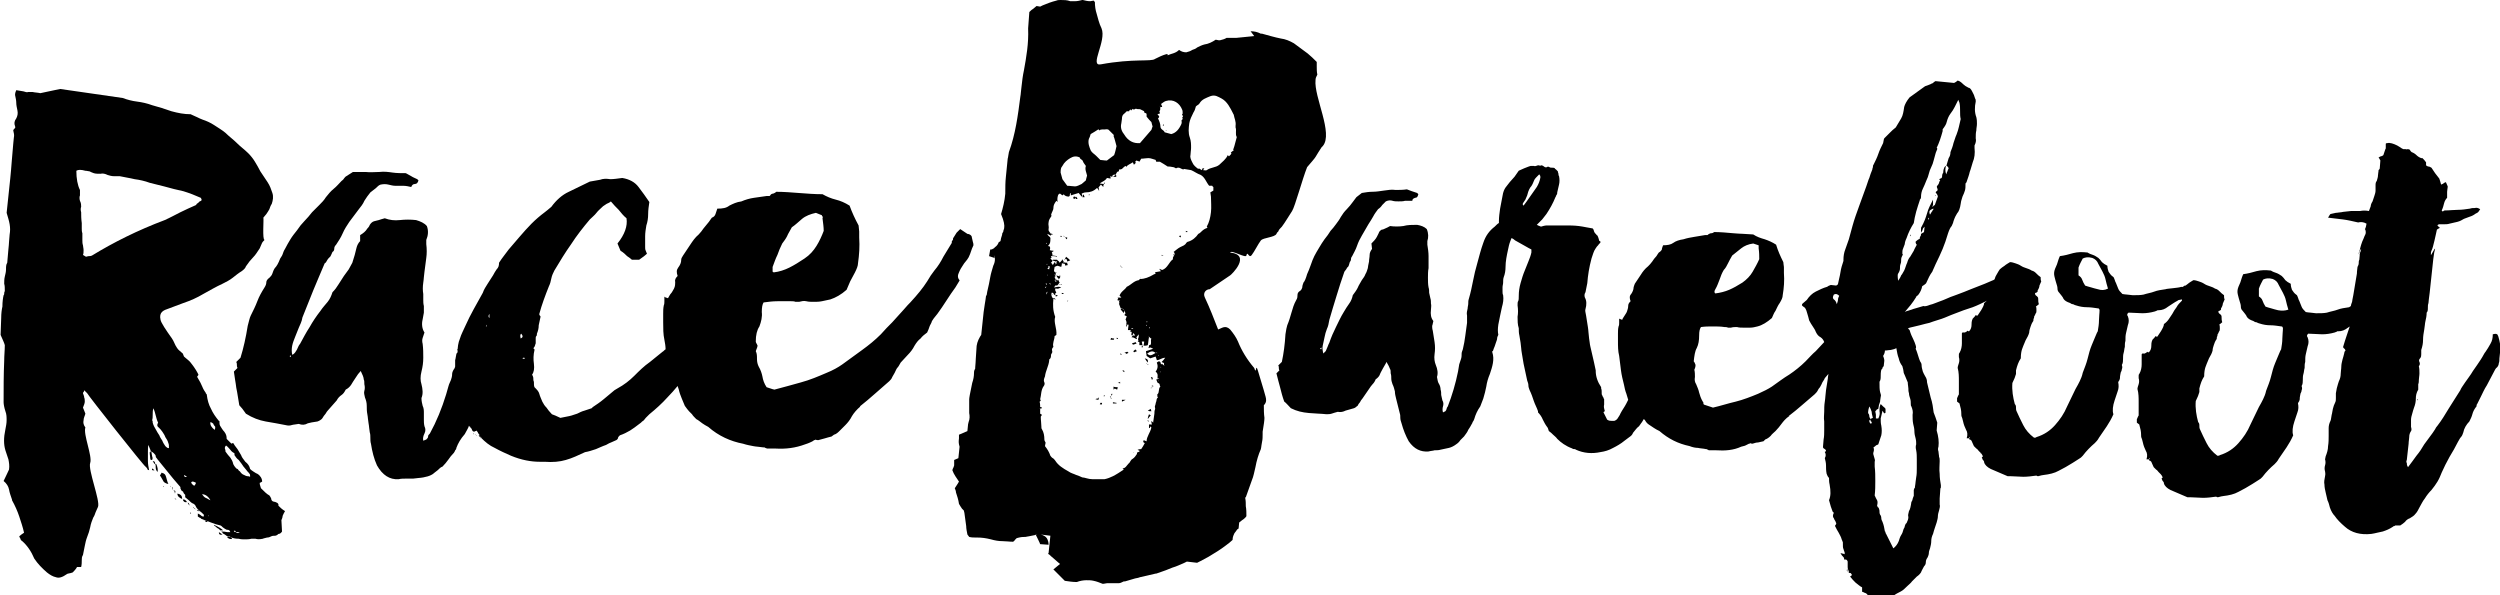 <?xml version="1.0" encoding="utf-8"?>
<!-- Generator: Adobe Illustrator 19.2.1, SVG Export Plug-In . SVG Version: 6.00 Build 0)  -->
<svg version="1.1" id="Layer_1" xmlns="http://www.w3.org/2000/svg" xmlns:xlink="http://www.w3.org/1999/xlink" x="0px" y="0px"
	 viewBox="0 0 415.8 99" style="enable-background:new 0 0 415.8 99;" xml:space="preserve">
<g>
	<polygon points="25.1,75.1 25,75.1 25,75.2 25.1,75.2 	"/>
	<path d="M25.3,75.9c0-0.2-0.1-0.4-0.1-0.7c-0.1,0-0.2,0-0.3,0c0,0.5,0.1,0.8,0.1,1.1c0,0.2,0.1,0.2,0.3,0.2
		C25.4,76.3,25.4,76.1,25.3,75.9z"/>
	<path d="M27.3,78.8c-0.1-0.1-0.2-0.1-0.2-0.1c0,0-0.1,0-0.2-0.1c-0.1,0.2-0.2,0.3-0.3,0.5c0.2,0.2,0.3,0.5,0.5,0.8
		c0.1,0.3,0.4,0.5,0.9,0.6c-0.1-0.2-0.2-0.5-0.3-0.9C27.6,79.2,27.5,78.9,27.3,78.8z"/>
	<path d="M28.4,80.9l0,0.1l0.1,0C28.5,81,28.4,81,28.4,80.9z"/>
	<polygon points="27.1,81 27.3,81 27.2,80.9 	"/>
	<polygon points="28.3,80.9 28.4,80.9 28.3,80.8 	"/>
	<path d="M33.1,84.9c-0.1-0.1-0.2-0.1-0.4-0.1C32.9,85,33,85,33.1,84.9z"/>
	<path d="M32.5,84.6c0.1,0.1,0.1,0.2,0.1,0.2l0-0.1L32.5,84.6z"/>
	<path d="M33.1,85.1c0,0-0.1,0-0.1-0.1L33.1,85.1l0.1,0.1C33.2,85.1,33.2,85.1,33.1,85.1z"/>
	<path d="M32.1,84.4c0,0.1,0,0.1,0.1,0.1C32.3,84.4,32.2,84.4,32.1,84.4z"/>
	<path d="M32.4,84.5l-0.1,0l0,0.1c0.1,0,0.2,0,0.3,0C32.4,84.6,32.4,84.6,32.4,84.5z"/>
	<polygon points="28.9,81.5 28.9,81.6 29,81.6 29,81.5 	"/>
	<path d="M29.5,82.1c0,0.4,0.3,0.7,0.8,0.9C30.3,82.5,30.1,82.2,29.5,82.1z"/>
	<path d="M25.7,78.2c-0.1-0.1-0.3-0.2-0.4-0.3C25.2,78.2,25.4,78.3,25.7,78.2z"/>
	<path d="M29,81.6c0,0.2,0.1,0.3,0.1,0.5C29.2,81.7,29.2,81.6,29,81.6z"/>
	<polygon points="29,82.9 29.2,83 29.2,82.9 	"/>
	<path d="M25.8,77.1c0.1,0.2,0.1,0.5,0.1,0.7c0,0.2,0.1,0.5,0.3,0.7c0.1-0.4,0-0.8-0.2-1.3C26,77.2,25.9,77.2,25.8,77.1z"/>
	<path d="M29.2,83c0,0.1,0,0.1,0.1,0.1C29.3,83,29.3,83,29.2,83z"/>
	<path d="M30.4,83.1c0.1,0.3,0.3,0.5,0.7,0.4C30.9,83.2,30.7,83,30.4,83.1z"/>
	<path d="M34.6,86.6c-0.2,0-0.4,0-0.5,0C34.2,86.9,34.4,86.9,34.6,86.6z"/>
	<path d="M28.6,81c0,0.3,0.1,0.5,0.1,0.5C28.7,81.1,28.7,81,28.6,81z"/>
	<path d="M31.2,83.6c0.1,0.2,0.2,0.3,0.3,0.5C31.5,83.8,31.4,83.6,31.2,83.6z"/>
	<polygon points="31.6,85.4 31.8,85.4 31.6,85.2 	"/>
	<path d="M25.4,76.7c0.2,0.3,0.3,0.5,0.4,0.5C25.8,76.8,25.7,76.7,25.4,76.7z"/>
	<path d="M45.4,83.4c-0.2-0.1-0.3-0.3-0.3-0.5c-0.1-0.2-0.2-0.4-0.3-0.5c-0.4-0.2-0.8-0.6-1.4-1.2c-0.1-0.4-0.2-0.6-0.2-0.7
		c0-0.1,0-0.2,0-0.2c0.1,0,0.2-0.1,0.4-0.2c0-0.5-0.3-1-0.8-1.3c-0.3-0.1-0.5-0.3-0.7-0.4c-0.2-0.1-0.4-0.3-0.5-0.4
		c-0.1-0.5-0.4-0.9-0.8-1.2c-0.4-0.5-0.6-0.8-0.7-1.1c-0.1-0.2-0.2-0.3-0.3-0.5c-0.1-0.2-0.2-0.3-0.3-0.5c-0.4-0.5-0.6-0.8-0.7-1
		c-0.1,0-0.2,0-0.3,0.1c-0.2-0.2-0.3-0.3-0.4-0.4c-0.1-0.1-0.2-0.2-0.4-0.4c0-0.5-0.1-0.8-0.4-1.2c-0.3-0.3-0.5-0.7-0.7-1
		c-0.1-0.2-0.1-0.4-0.1-0.7c0-0.1,0-0.1-0.1-0.1c-0.5-0.6-1-1.3-1.3-2c-0.4-0.7-0.6-1.5-0.7-2.3c0-0.1,0-0.1-0.1-0.2
		c0,0-0.1-0.1-0.1-0.2c-0.3-0.4-0.5-0.8-0.7-1.3c-0.2-0.5-0.5-0.9-0.7-1.3c0-0.1,0-0.1,0.1-0.2c0,0,0.1-0.1,0.1-0.2
		c-0.2-0.4-0.5-1-1.3-2c-0.2-0.3-0.8-0.7-1.1-1c-0.1-0.2-0.1-0.3-0.2-0.5c-0.3-0.3-0.8-0.6-1-1c-0.3-0.4-0.5-1.1-0.8-1.5
		c-1-1.4-1.8-2.6-1.9-3.1c-0.3-1.3,0.5-1.6,1.4-1.9c0.8-0.3,1.6-0.6,2.4-0.9c1.2-0.4,2.3-0.9,3.3-1.5c1.1-0.6,2.1-1.2,3.2-1.7
		c0.6-0.3,1.2-0.6,1.7-1c0.5-0.4,1-0.8,1.5-1.1c0.4-0.3,0.6-0.5,0.7-0.8c0.4-0.6,0.8-1.1,1.2-1.5c0.4-0.4,0.7-0.9,1.1-1.5
		c0.1-0.2,0.2-0.5,0.3-0.7c0.1-0.3,0.3-0.5,0.5-0.7c-0.4,0-0.1-3.5-0.2-3.7c0.2-0.2,0.3-0.4,0.5-0.6c0.2-0.3,0.4-0.6,0.5-0.8
		c0.1-0.3,0.2-0.6,0.4-0.9c0.2-0.6,0.3-1.2,0.1-1.8c-0.2-0.6-0.4-1.2-0.8-1.8c-0.2-0.3-0.4-0.6-0.6-0.9c-0.2-0.3-0.4-0.6-0.6-0.9
		c-0.3-0.6-0.6-1.1-0.9-1.6c-0.3-0.5-0.7-1-1.1-1.4c-0.6-0.6-1.3-1.1-1.9-1.7c-0.6-0.6-1.3-1.1-1.9-1.7c-0.6-0.5-1.3-0.9-1.9-1.3
		c-0.6-0.4-1.3-0.7-1.9-0.9c-0.3-0.1-0.7-0.3-0.9-0.4c-0.3-0.1-0.6-0.3-1.1-0.5c-1.1,0-2.1-0.2-3.2-0.5c-1.1-0.4-2.1-0.7-3.2-1
		c-0.8-0.3-1.7-0.5-2.5-0.6c-0.8-0.1-1.6-0.3-2.4-0.6c-3.5-0.5-6.9-1-10.4-1.5c-1.1,0.2-2.2,0.5-3.3,0.7c-0.4-0.1-0.9-0.1-1.3-0.2
		c-0.3,0-0.5,0-0.7,0c-0.2,0.1-0.5,0-0.8-0.1c-0.4-0.1-0.8-0.1-1.2-0.2c-0.1,0.2-0.2,0.5-0.2,0.8c0.1,0.5,0.2,0.9,0.2,1.3
		c0,0.4,0.1,0.8,0.2,1.3c0.1,0.5,0,0.9-0.2,1.3c-0.3,0.4-0.4,0.8-0.2,1.3c0.1,0.2,0,0.3-0.1,0.4c-0.1,0.1-0.2,0.2-0.2,0.3
		c0.1,0.4,0.2,0.8,0.1,1.2c0,0.3-0.1,0.7-0.1,1c-0.2,2-0.3,3.9-0.5,5.8c-0.2,1.9-0.4,3.8-0.6,5.7c0.2,0.7,0.4,1.3,0.5,1.9
		c0.1,0.6,0.1,1.1,0,1.7c-0.1,0.8-0.1,1.6-0.2,2.4c-0.1,0.8-0.1,1.5-0.2,2.3C1,44,1,44.4,1,44.8c0,0.4-0.1,0.8-0.2,1.2
		c-0.1,0.4-0.1,0.8-0.1,1.2c0.1,0.3,0.1,0.7,0.1,1.2c-0.1,0.2-0.1,0.3-0.1,0.4c0,0.1,0,0.2-0.1,0.3c-0.1,0.4-0.2,1.1-0.2,1.9
		c-0.1,0.4-0.2,1.1-0.2,1.9c0,0.9-0.1,1.9-0.1,2.8c0.3,0.7,0.6,1.3,0.7,1.7c0,0.9-0.1,1.7-0.1,2.6c-0.1,2.3-0.1,4.6-0.1,6.9
		c0,0.3,0.1,0.9,0.3,1.5c0.2,0.5,0.2,1,0.2,1.5c0,0.5-0.1,1-0.2,1.5c-0.3,1.4-0.3,2.5,0,3.5c0.2,0.5,0.3,1,0.5,1.5
		c0.1,0.5,0.2,1.1,0.1,1.7c-0.2,0.4-0.5,1.1-0.9,1.9c0.5,0.4,0.8,0.9,0.9,1.4c0.1,0.6,0.3,1.1,0.5,1.7L2,83.2
		c0.5,0.9,0.9,1.8,1.2,2.7c0.3,0.9,0.6,1.8,0.8,2.7c-0.3,0.2-0.6,0.4-0.8,0.6c0.1,0.2,0.1,0.3,0.2,0.4c0,0.1,0.1,0.3,0.3,0.4
		c0.8,0.7,1.5,1.7,2,2.9c0.6,0.9,1.3,1.6,2.1,2.3c0.5,0.4,1,0.7,1.5,0.8c0.5,0.2,1.1,0,1.8-0.5c0.1-0.1,0.3-0.1,0.7-0.2
		c0.1,0,0.2-0.1,0.3-0.1c0.4-0.4,0.7-0.8,0.7-0.9c0.2,0,0.4,0,0.7,0c0.1-0.4,0.1-0.8,0.1-1.1c0-0.3,0-0.6,0.2-0.9
		c0.1-0.5,0.2-1,0.3-1.5c0.1-0.5,0.2-1,0.4-1.5s0.4-1.1,0.5-1.6c0.1-0.6,0.3-1.1,0.5-1.6c0.2-0.3,0.3-0.6,0.4-0.9
		c0.1-0.3,0.3-0.6,0.4-0.9c0.4-1-1.7-6.2-1.3-7.3c0.4-1.1-1.2-4.8-0.8-5.9c-0.3-0.4-0.4-0.8-0.3-1.2c0-0.4,0.2-0.7,0.3-1.1
		c-0.2-0.5-0.3-0.8-0.4-1c0.2-0.5,0.3-0.8,0.3-1c0-0.2,0-0.5-0.1-0.7c0-0.2-0.1-0.4-0.2-0.7c0-0.1,0-0.1,0.1-0.2
		c0,0,0.1-0.1,0.1-0.3c0.2,0.2,0.3,0.3,0.5,0.5c0.1,0.3,9.5,12.2,9.7,12.2c0.2,0.2,0.3,0.3,0.3,0.4c0,0.1,0.2,0.2,0.3,0.2
		c-0.1-0.5-0.2-1-0.2-1.5c0-0.5,0-1.1,0-1.6c0-0.5,0-0.8,0.1-1.1c0.1,0.4,0.3,0.7,0.4,1.1c0.1,0,0.3,0.1,0.5,0.3
		c0.2,0.2,0.3,0.3,0.3,0.5c0,0.2,0.2,0.3,0.3,0.5c0.4,0.5,0.9,1.1,1.3,1.6c0.4,0.5,0.8,1,1.3,1.6c0.4,0.5,0.8,0.9,1.2,1.4
		c0,0.2,0,0.3,0.1,0.4c0,0.1,0.1,0.2,0.1,0.2c0.2,0.1,0.3,0.2,0.3,0.3c0,0.1,0.2,0.3,0.3,0.4c0,0.1,0,0.2,0,0.4
		c0.2,0.2,0.4,0.3,0.6,0.5c0.2,0.2,0.4,0.4,0.6,0.5c0.3,0.1,0.5,0.3,0.6,0.6c0.1,0.2,0.3,0.4,0.5,0.6c0.3,0.2,0.5,0.4,0.8,0.7
		c0,0.1,0,0.2,0,0.3c-0.2,0-0.3,0-0.5-0.2c-0.1-0.1-0.3-0.2-0.5-0.3c0,0.2,0,0.3,0,0.5c0.1,0.1,0.2,0.1,0.3,0.2
		c0.1,0,0.2,0.1,0.3,0.2c0.5,0.2,1.1,0.4,1.6,0.6c0.5,0.2,1.1,0.4,1.6,0.5c0.2,0.1,0.3,0.3,0.5,0.4c0.1,0.1,0.3,0.2,0.5,0.3
		c0.4,0,0.5,0.1,0.6,0.4c-0.2,0-0.4,0-0.5,0c-0.4-0.1-0.7-0.1-0.9-0.1c-0.1,0-0.1,0-0.1-0.1l0,0.1l0,0c0.1,0.1,0.2,0.1,0.2,0.2
		c0,0.1,0.2,0.2,0.4,0.3c0.1,0.1,0.3,0.2,0.4,0.3c0,0,0.1,0,0.1,0l0,0.1l0.1,0l-0.1-0.1c0.2,0,0.4,0,0.4,0.1
		c0.4,0.2,0.8,0.3,1.4,0.3c0.4,0.1,0.7,0.1,1,0.1c0.3,0,0.7,0,1.1-0.1c0.2,0,0.4,0,0.7,0c0.3,0.1,0.7,0.1,1.2,0
		c0.2-0.1,0.4-0.1,0.7-0.2c0.3,0,0.5-0.1,0.7-0.2c0.2-0.1,0.4-0.1,0.6-0.1c0.2,0,0.4-0.1,0.6-0.3c0.2,0,0.4-0.1,0.6-0.4
		c0-0.6-0.1-1.3-0.1-1.9c0.1-0.2,0.2-0.5,0.2-0.7c0.1-0.2,0.2-0.5,0.4-0.8c-0.5-0.3-0.8-0.6-1.1-0.9C46.4,83.7,46,83.5,45.4,83.4z
		 M15.3,42.5c-0.2,0.1-0.4,0.1-0.5,0.1c-0.2,0-0.4,0.1-0.5,0.1c-0.2-0.1-0.3-0.2-0.5-0.3c0.1-0.2,0.1-0.5,0.1-0.8
		c0-0.3-0.1-0.6-0.1-0.8c-0.1-0.3-0.1-0.6-0.1-0.9c0-0.3,0-0.6,0-1.1c-0.1-0.3-0.1-0.5-0.1-0.8c0-0.3,0-0.6,0-0.9
		c-0.1-0.7-0.1-1.3-0.1-1.8c-0.1-0.3-0.1-0.7,0-0.9c0-0.3,0-0.6-0.2-1c-0.1-0.3-0.1-0.7,0-0.9c0-0.3,0-0.6,0-0.9
		c-0.4-0.8-0.6-1.9-0.6-3.2c0.3-0.2,0.8-0.2,1.5,0c0.3,0,0.5,0.1,0.7,0.1c0.2,0.1,0.4,0.2,0.7,0.3c0.3,0.1,0.7,0.1,1.1,0.1
		c0.4-0.1,0.8,0,1.2,0.2c0.3,0.1,0.7,0.2,1,0.2c0.3,0,0.6,0,1,0c0.9,0.2,1.7,0.3,2.5,0.5c0.8,0.1,1.7,0.3,2.5,0.6
		c0.4,0.1,0.8,0.2,1.2,0.3c0.4,0.1,0.8,0.2,1.2,0.3c1.1,0.3,2.2,0.6,3.2,0.8c1,0.3,2,0.7,2.9,1.1c0.2,0.3,0.2,0.5-0.2,0.6
		c-0.1,0.1-0.2,0.2-0.3,0.3c-0.1,0-0.2,0.1-0.3,0.3c-0.9,0.4-1.8,0.8-2.6,1.2c-0.8,0.4-1.7,0.9-2.6,1.3
		C22.9,38.3,18.9,40.3,15.3,42.5z M27.5,74.2c-0.2-0.3-0.4-0.6-0.5-0.9c-0.2-0.3-0.4-0.6-0.5-0.9c-0.2-0.3-0.4-0.6-0.6-1
		c-0.2-0.3-0.4-0.7-0.5-1.1c0-0.2,0-0.3-0.1-0.4c0.1-0.3,0.1-0.6,0.1-1c0-0.3,0-0.6,0.1-1c0.2,0.4,0.3,0.8,0.4,1.2
		c0.1,0.4,0.2,0.8,0.4,1.2c-0.2,0.3-0.2,0.6,0.1,0.8c0.2,0.2,0.4,0.4,0.6,0.7c0.2,0.3,0.4,0.6,0.5,0.9c0.2,0.3,0.4,0.6,0.5,1
		c0.1,0.2,0.1,0.4,0.1,0.8C28,74.6,27.8,74.5,27.5,74.2z M30.6,79c0.2,0.1,0.4,0.2,0.5,0.3C30.8,79.4,30.6,79.3,30.6,79z M32.3,80.8
		c-0.3-0.2-0.5-0.4-0.5-0.6c0.2-0.2,0.4-0.1,0.8,0.1C32.5,80.6,32.4,80.7,32.3,80.8z M34.6,85.7l0.1,0.1
		C34.6,85.9,34.6,85.9,34.6,85.7z M34.2,82.8c-0.2-0.1-0.4-0.3-0.6-0.6c0.5,0,1,0.3,1.4,1C34.7,83.1,34.5,82.9,34.2,82.8z
		 M35.7,71.5c-0.5-0.4-0.8-0.8-0.7-1.3c0.3,0.1,0.4,0.2,0.5,0.3c0,0.2,0.2,0.3,0.3,0.5C35.8,71.1,35.8,71.3,35.7,71.5z M39.2,88.5
		c-0.2,0-0.3-0.1-0.3-0.2C39.1,88.2,39.2,88.3,39.2,88.5c0.2,0,0.4,0,0.7,0C39.6,88.7,39.4,88.7,39.2,88.5z M41.1,79.2
		c-0.1,0-0.3-0.1-0.5-0.2c-0.3-0.1-0.5-0.3-0.7-0.6c-0.2-0.1-0.3-0.3-0.3-0.3c0-0.1-0.2-0.1-0.3-0.2c-0.1-0.1-0.3-0.3-0.5-0.7
		c-0.1-0.5-0.3-0.8-0.5-1.1c-0.3-0.3-0.5-0.6-0.8-1c0-0.2,0-0.3-0.1-0.5c0-0.2,0-0.3,0.2-0.5c0.3,0.2,0.5,0.5,0.7,0.7
		c0.2,0.3,0.5,0.5,0.7,0.6c0,0.1,0,0.2,0,0.3c0.2,0.3,0.4,0.6,0.7,0.8c0.4,0.5,0.6,0.8,0.8,1.1c0.2,0.2,0.3,0.4,0.5,0.6
		c0.1,0.2,0.3,0.3,0.5,0.6c0.1,0.1,0.1,0.2,0.1,0.5C41.4,79.2,41.3,79.2,41.1,79.2z"/>
	<path d="M30.4,81.6l0-0.1c-0.1,0.1-0.1,0.2-0.1,0.2L30.4,81.6z"/>
	<path d="M33.5,85.3c-0.1,0-0.1,0-0.1-0.1C33.4,85.2,33.4,85.3,33.5,85.3z"/>
	<path d="M35.6,87.4c0.2,0.1,0.4,0.3,0.5,0.4c0.2,0.1,0.4,0.2,0.5,0.4c0.2,0,0.4,0,0.5,0c-0.3-0.3-0.8-0.6-1.5-0.9L35.6,87.4z"/>
	<path d="M37,88.9c-0.2-0.1-0.4-0.3-0.6-0.4C36.4,88.9,36.6,89,37,88.9z"/>
	<path d="M33.9,86.5l0,0.1l0.1,0C34,86.7,33.9,86.6,33.9,86.5z"/>
	<path d="M37.8,89.4c0.4,0.3,0.6,0.3,0.8,0.2c0-0.1-0.1-0.2-0.3-0.3C38,89.2,37.8,89.3,37.8,89.4z"/>
	<path d="M79.2,72.4l0,0.1l0.1,0C79.3,72.5,79.2,72.4,79.2,72.4z"/>
	<path d="M78.8,72.2c0-0.1,0-0.1-0.1-0.1l0,0.1L78.8,72.2z"/>
	<path d="M78.9,72.2c0.2,0,0.2,0.1,0.2,0.2l0-0.2L78.9,72.2z"/>
	<path d="M307.3,94.7c-0.1,0.1-0.2,0.1-0.2,0.1c0.1,0.1,0.1,0.1,0.2,0.1L307.3,94.7z"/>
	<path d="M322,32.5l-0.1,0l0,0.1C322,32.6,322,32.6,322,32.5z"/>
	<polygon points="309.9,98.4 309.9,98.3 309.7,98.4 	"/>
	<path d="M307.2,95l0.2,0.2C307.4,95.1,307.4,95.1,307.2,95z"/>
	<path d="M317.8,39.3l0-0.1l0-0.2c-0.1,0.1-0.1,0.1-0.1,0.2L317.8,39.3z"/>
	<path d="M329.4,75.5c0.1,0,0.1,0,0.1-0.1L329.4,75.5L329.4,75.5z"/>
	<path d="M359.4,79c0.1,0,0.1,0,0.1-0.1L359.4,79L359.4,79z"/>
	<path d="M402.1,66.6L402.1,66.6l0-0.2c-0.1,0-0.1,0-0.1,0.1L402.1,66.6z"/>
	<path d="M415.3,55.6c-0.1-0.1-0.3-0.1-0.7,0c0,0.6-0.1,1.1-0.4,1.6c-0.3,0.5-0.5,0.9-0.8,1.3c-0.2,0.2-0.4,0.7-0.8,1.3
		c-0.4,0.6-0.8,1.2-1.3,1.9c-0.4,0.7-0.9,1.3-1.3,1.9c-0.4,0.6-0.7,1-0.8,1.3c-0.6,1-1.3,2-1.9,3c-0.6,1-1.2,2-1.9,2.9
		c-0.2,0.2-0.3,0.4-0.4,0.6c-0.1,0.2-0.3,0.4-0.4,0.6l-1.4,1.9c-0.4,0.7-0.8,1.3-1.3,1.9c-0.4,0.6-0.9,1.2-1.4,1.9
		c-0.2-0.3-0.2-0.5-0.2-0.7c-0.1-0.1-0.1-0.3,0-0.5l0.3-2.7c0-0.4,0.1-0.8,0.1-1.1c0-0.4,0.1-0.7,0.3-1c0.1-0.1,0.1-0.4,0-0.7
		c0-0.3,0-0.7,0-1.2c0-0.3,0.1-0.7,0.2-1c0.1-0.4,0.2-0.7,0.3-1c0.2-0.5,0.3-1,0.3-1.5c0-0.5,0.1-1,0.4-1.5l0-0.2c0-0.3,0-0.5,0-0.7
		c0.1-0.2,0.1-0.5,0.1-0.7c0-0.3,0.1-0.7,0.1-1.1s0-0.8-0.1-1.2c0.2-0.2,0.2-0.5,0.1-0.7c-0.1-0.2-0.1-0.4,0.1-0.6
		c0.2-0.2,0.2-0.5,0.2-0.7c0-0.2,0-0.5,0-0.7c0.2-0.6,0.3-1.1,0.3-1.7c0-0.6,0.1-1.1,0.2-1.7c0.1-0.5,0.1-1,0.2-1.4
		c0.1-0.4,0.2-0.9,0.2-1.4c0.2-0.2,0.2-0.5,0.2-0.8c0-0.3,0-0.5,0.1-0.8c0-0.3,0.1-0.8,0.2-1.7c0.1-0.9,0.2-1.8,0.3-2.8
		c0.1-1,0.2-1.9,0.3-2.8s0.2-1.4,0.3-1.7c0-0.3-0.7,1.2-0.7,1c0-0.3,0-0.5,0.1-0.7c0.2-0.4,0.3-0.9,0.5-1.7c0.2-0.8,0.3-1.4,0.4-1.8
		c0.1-0.1,0.3-0.2,0.3-0.2c0.1,0,0.1-0.1,0.2-0.1c-0.1-0.1-0.1-0.1-0.2-0.2c-0.1,0-0.1-0.1-0.2-0.2c0-0.1,0-0.1,0.1-0.1
		c0,0,0.1-0.1,0.1-0.1c0.3,0,0.6,0,0.9,0c0.3,0,0.6,0,0.9-0.1c0.5-0.1,0.9-0.2,1.3-0.3c0.4-0.1,0.8-0.3,1.1-0.5
		c0.3-0.1,0.5-0.2,0.8-0.3c0.3-0.1,0.6-0.2,0.9-0.4c0.1-0.1,0.3-0.2,0.5-0.3c0.2-0.1,0.3-0.3,0.5-0.6c-0.3-0.2-0.6-0.3-0.9-0.2
		c-0.3,0-0.5,0-0.8,0.1c-0.7,0.1-1.3,0.2-2,0.2c-0.7,0-1.4,0.1-2.1,0.1c-0.1,0-0.2,0-0.3,0.1c-0.1,0.1-0.2,0.1-0.3-0.1
		c0.2-0.4,0.3-0.8,0.4-1.2c0.1-0.4,0.3-0.7,0.5-0.9c0-0.4,0-0.7,0-1c0-0.3,0.1-0.6,0.1-0.9c-0.1-0.2-0.2-0.5-0.3-0.7
		c-0.1,0-0.3,0.1-0.4,0.2c-0.1,0.1-0.2,0.1-0.4,0.2c-0.1-0.4-0.2-0.7-0.3-1c-0.2-0.3-0.5-0.6-0.7-0.9c-0.2-0.3-0.4-0.6-0.6-0.9
		c-0.2-0.1-0.3-0.2-0.5-0.2c-0.1,0-0.3-0.1-0.4-0.2c0-0.2,0-0.4,0-0.5c-0.2-0.3-0.4-0.5-0.6-0.7l-0.2,0c-0.3-0.1-0.6-0.3-0.8-0.5
		c-0.2-0.2-0.5-0.4-0.8-0.5c-0.1-0.1-0.2-0.2-0.2-0.2c0-0.1-0.1-0.1-0.1-0.2c-0.1,0-0.2-0.1-0.3-0.1c-0.1,0-0.3,0.1-0.4,0
		c-0.2,0-0.3,0-0.4,0c-0.2-0.1-0.4-0.2-0.5-0.3c-0.2-0.1-0.3-0.2-0.5-0.3c-0.6-0.3-1.2-0.5-1.6-0.4c-0.1,0-0.2,0-0.3,0.1
		c0,0.3,0,0.6,0,0.8c-0.1,0.1-0.1,0.3-0.2,0.5s-0.1,0.4-0.2,0.6c-0.1,0.1-0.3,0.2-0.4,0.2c-0.1,0-0.2,0.1-0.4,0.2
		c0.1,0.1,0.2,0.3,0.2,0.3c0,0.1,0.1,0.1,0.1,0.2l-0.1,1.3c0,0.1-0.1,0.2-0.2,0.3c0,0.3-0.1,0.6-0.1,0.9c0,0.3-0.1,0.5-0.2,0.9
		c-0.2,0.2-0.2,0.5-0.2,0.8c0,0.3,0,0.6,0,0.8c0,0.3-0.1,0.6-0.2,0.9c-0.1,0.3-0.2,0.6-0.3,0.9c-0.2,0.3-0.3,0.6-0.3,0.8
		c-0.1,0.3-0.2,0.5-0.3,0.8c-0.5-0.1-1-0.1-1.5,0c-0.5,0-1,0-1.5,0c-0.7,0.1-1.2,0.1-1.6,0.2c-0.3,0-0.6,0.1-0.9,0.1
		c-0.3,0.1-0.6,0.1-0.9,0.2c-0.2,0.2-0.3,0.5-0.4,0.6c0.8,0.1,1.7,0.2,2.5,0.3c0.8,0.1,1.6,0.3,2.5,0.5c0.4-0.1,0.9-0.1,1.4,0.2
		l-0.1,0.5c0,0.1-0.1,0.2-0.1,0.3c-0.1,0.1-0.1,0.1,0,0.2c0.1,0.3,0.1,0.6,0,0.8c-0.1,0.2-0.2,0.4-0.3,0.7c-0.3,0.6-0.5,1.3-0.7,2.2
		c-0.1,0.1-0.1,0.2-0.1,0.4c0.1-0.4,0.4-1,0.4-0.9c0,0.2-0.1,0.5-0.2,0.7l-0.1,1.1c-0.1,0.2-0.1,0.4-0.1,0.6c0,0.2-0.1,0.4-0.2,0.6
		c0,0.2-0.1,0.6-0.1,1.1c-0.1,0.5-0.2,1.1-0.3,1.8c-0.1,0.6-0.2,1.3-0.3,1.8c-0.1,0.6-0.2,0.9-0.2,1.1c-0.1,0.3-0.2,0.5-0.2,0.7
		c-0.1,0.1-0.2,0.1-0.3,0.2c-0.7,0.1-1.4,0.2-1.9,0.4c-0.5,0.2-1.2,0.3-1.8,0.5c-0.5,0.1-1.1,0.1-1.8,0.1c-0.6-0.1-1.2-0.1-1.7-0.2
		c-0.3-0.3-0.6-0.6-0.7-0.9c-0.1-0.3-0.3-0.7-0.4-1c-0.1-0.1-0.1-0.3-0.2-0.5c-0.1-0.2-0.1-0.4-0.3-0.5c-0.3-0.2-0.5-0.5-0.7-0.8
		c-0.1-0.3-0.2-0.6-0.2-1c-0.4-0.2-0.7-0.4-0.9-0.6c-0.2-0.3-0.4-0.5-0.6-0.7c-0.3-0.2-0.6-0.4-0.9-0.5c-0.3-0.1-0.6-0.2-0.9-0.4
		c-0.9-0.1-1.6-0.1-2.4,0.1c-0.7,0.2-1.4,0.4-2.2,0.5c-0.2,0.4-0.3,0.8-0.4,1.1c-0.1,0.4-0.3,0.7-0.4,1c-0.2,0.5-0.2,0.9-0.1,1.3
		c0.1,0.4,0.2,0.8,0.3,1.1c0.1,0.3,0.2,0.6,0.2,0.9c0,0.3,0.1,0.5,0.3,0.7c0.3,0.4,0.6,0.7,0.7,1c0.2,0.3,0.5,0.5,1.1,0.7
		c0.1,0.1,0.3,0.2,0.5,0.2c0.2,0.1,0.4,0.2,0.5,0.2c0.6,0.2,1.2,0.3,1.8,0.3c0.6,0,1.2,0.1,1.9,0.2c0.1,0,0.1,0,0.1,0.1
		c0,0,0.1,0.1,0.1,0.1c0,0.6-0.1,1.2-0.1,1.8c0,0.6-0.1,1.2-0.2,1.8c-0.2,0.3-0.3,0.7-0.5,1.1c-0.2,0.4-0.3,0.8-0.5,1.2
		c-0.3,0.7-0.5,1.5-0.7,2.3c-0.2,0.8-0.5,1.5-0.8,2.3c-0.1,0.5-0.3,1-0.5,1.4c-0.2,0.4-0.4,0.8-0.7,1.3l-1.4,2.9
		c-0.5,1.2-1.2,2.2-2,3.1c-0.8,0.9-1.8,1.6-3.1,2c-0.1,0.1-0.2,0.1-0.4,0.1c-0.8-0.6-1.4-1.3-1.8-2.1c-0.4-0.8-0.8-1.6-1.1-2.3
		c-0.1-0.2-0.1-0.4-0.1-0.6s0-0.4-0.2-0.6c-0.3-1.1-0.5-2.3-0.4-3.5c0.3-0.6,0.5-1.1,0.6-1.5c0-0.1,0-0.2,0-0.3c0-0.1,0-0.2,0-0.3
		c0.2-0.8,0.4-1.4,0.8-2c0-0.7,0.1-1.2,0.2-1.5c0.1-0.3,0.3-0.8,0.6-1.5c0.3-0.5,0.5-0.9,0.6-1.3c0-0.3,0.1-0.6,0.2-0.9
		c0.1-0.3,0.2-0.6,0.4-0.9c0.1-0.1,0.1-0.2,0.1-0.3c0-0.1,0-0.2,0.1-0.3c0-0.1,0-0.3,0.1-0.4c0.1-0.1,0.1-0.3,0.2-0.4
		c0.1-0.1,0.1-0.3,0.1-0.5c0-0.3,0-0.5-0.1-0.6c0.1-0.1,0.3-0.2,0.5-0.4c-0.1-0.3-0.1-0.5-0.1-0.7c0-0.2,0-0.4-0.1-0.5
		c-0.1-0.1-0.1-0.1-0.2-0.2c-0.1,0-0.1-0.1-0.2-0.2c-0.1-0.2,0-0.3,0.1-0.3c0.1,0,0.2-0.1,0.3-0.2l0-0.2c0.2-0.3,0.3-0.6,0.3-0.8
		c0.1-0.2,0.2-0.5,0.3-0.7c-0.1-0.2-0.1-0.4-0.1-0.7c-0.3-0.2-0.5-0.4-0.7-0.6c-0.2-0.2-0.4-0.4-0.8-0.5c-0.3-0.2-0.6-0.3-0.9-0.4
		c-0.3-0.1-0.6-0.2-0.9-0.4c-0.3-0.2-0.6-0.3-0.9-0.4c-0.3-0.1-0.6-0.2-0.9-0.2c-0.3,0.2-0.7,0.4-0.9,0.6c-0.1,0.1-0.3,0.2-0.4,0.3
		c-0.1,0-0.2,0-0.3,0.1c-0.1,0.1-0.3,0.2-0.4,0.1c-0.4,0.2-2.5,0.3-2.6,0.4c-0.7,0.1-1.4,0.2-1.9,0.4c-0.5,0.2-1.2,0.3-1.8,0.5
		c-0.5,0.1-1.1,0.1-1.8,0.1c-0.6-0.1-1.2-0.1-1.7-0.2c-0.3-0.3-0.6-0.6-0.7-0.9c-0.1-0.3-0.3-0.7-0.4-1c-0.1-0.1-0.1-0.3-0.2-0.5
		c-0.1-0.2-0.1-0.4-0.3-0.5c-0.3-0.2-0.5-0.5-0.7-0.8c-0.1-0.3-0.2-0.6-0.2-1c-0.4-0.2-0.7-0.4-0.9-0.6c-0.2-0.3-0.4-0.5-0.6-0.7
		c-0.3-0.2-0.6-0.4-0.9-0.5c-0.3-0.1-0.6-0.2-0.9-0.4c-0.9-0.1-1.6-0.1-2.4,0.1c-0.7,0.2-1.4,0.4-2.2,0.5c-0.2,0.4-0.3,0.8-0.4,1.1
		c-0.1,0.4-0.3,0.7-0.4,1c-0.2,0.5-0.2,0.9-0.1,1.3c0.1,0.4,0.2,0.8,0.3,1.1c0.1,0.3,0.2,0.6,0.2,0.9c0,0.3,0.1,0.5,0.3,0.7
		c0.3,0.4,0.6,0.7,0.7,1c0.2,0.3,0.5,0.5,1.1,0.7c0.1,0.1,0.3,0.2,0.5,0.2c0.2,0.1,0.4,0.2,0.5,0.2c0.6,0.2,1.2,0.3,1.8,0.3
		c0.6,0,1.2,0.1,1.9,0.2c0.1,0,0.1,0,0.1,0.1c0,0,0.1,0.1,0.1,0.1c0,0.6-0.1,1.2-0.1,1.8c0,0.6-0.1,1.2-0.2,1.8
		c-0.2,0.3-0.3,0.7-0.5,1.1c-0.2,0.4-0.3,0.8-0.5,1.2c-0.3,0.7-0.5,1.5-0.7,2.3c-0.2,0.8-0.5,1.5-0.8,2.3c-0.1,0.5-0.3,1-0.5,1.4
		s-0.4,0.8-0.7,1.3l-1.4,2.9c-0.5,1.2-1.2,2.2-2,3.1c-0.8,0.9-1.8,1.6-3.1,2c-0.1,0.1-0.2,0.1-0.4,0.1c-0.8-0.6-1.4-1.3-1.8-2.1
		c-0.4-0.8-0.8-1.6-1.1-2.3c-0.1-0.2-0.1-0.4-0.1-0.6c0-0.2,0-0.4-0.2-0.6c-0.3-1.1-0.5-2.3-0.4-3.5c0.3-0.6,0.5-1.1,0.6-1.5
		c0-0.1,0-0.2,0-0.3c0-0.1,0-0.2,0-0.3c0.2-0.8,0.4-1.4,0.8-2c0-0.7,0.1-1.2,0.2-1.5c0.1-0.3,0.3-0.8,0.6-1.5
		c0.3-0.5,0.5-0.9,0.6-1.3c0-0.3,0.1-0.6,0.2-0.9c0.1-0.3,0.2-0.6,0.4-0.9c0.1-0.1,0.1-0.2,0.1-0.3c0-0.1,0-0.2,0.1-0.3
		c0-0.1,0-0.3,0.1-0.4c0.1-0.1,0.1-0.3,0.2-0.4c0.1-0.1,0.1-0.3,0.1-0.5c0-0.3,0-0.5-0.1-0.6c0.1-0.1,0.3-0.2,0.5-0.4
		c-0.1-0.3-0.1-0.5-0.1-0.7c0-0.2,0-0.4-0.1-0.5c-0.1-0.1-0.1-0.1-0.2-0.2c-0.1,0-0.1-0.1-0.2-0.2c-0.1-0.2,0-0.3,0.1-0.3
		c0.1,0,0.2-0.1,0.3-0.2l0-0.2c0.2-0.3,0.3-0.6,0.3-0.8c0.1-0.2,0.2-0.5,0.3-0.7c-0.1-0.2-0.1-0.4-0.1-0.7c-0.3-0.2-0.5-0.4-0.7-0.6
		c-0.2-0.2-0.4-0.4-0.8-0.5c-0.3-0.2-0.6-0.3-0.9-0.4c-0.3-0.1-0.6-0.2-0.9-0.4c-0.3-0.2-0.6-0.3-0.9-0.4c-0.3-0.1-0.6-0.2-0.9-0.2
		c-0.3,0.2-0.7,0.4-0.9,0.6c-0.3,0.2-0.6,0.4-0.8,0.6c-0.1,0.1-0.3,0.5-0.6,1c-0.2,0.3-0.2,0.6-0.3,0.7c-0.1,0-0.1,0.1-0.2,0.1
		c-0.5,0.2-0.9,0.4-1.4,0.6c-0.8,0.3-1.5,0.6-2.3,0.9c-0.7,0.3-1.5,0.6-2.3,0.9c-0.2,0.1-0.6,0.2-1.1,0.4c-0.5,0.2-1.1,0.5-1.7,0.7
		c-0.6,0.2-1.2,0.5-1.7,0.6c-0.5,0.2-0.9,0.3-1.1,0.2l-1.7,0.5c-0.2,0.1-0.3,0.1-0.6,0.2c-0.2,0.1-0.5,0.1-0.8,0.3
		c0.3-0.4,0.7-0.8,1-1.2c0.3-0.4,0.6-0.8,0.9-1.3c0-0.1,0.1-0.2,0.3-0.3c0.4-0.5,0.6-1,0.7-1.5c0.5-0.3,0.7-0.5,0.7-0.6
		c0.3-0.7,0.6-1.3,0.9-1.7c0.1-0.1,0.1-0.2,0.2-0.4c0.2-0.4,0.3-0.7,0.4-0.9c0.5-1,0.9-1.9,1.2-2.6c0.3-0.7,0.6-1.6,0.9-2.6
		c0.2-0.6,0.4-1,0.6-1.2c0.2-0.4,0.3-0.7,0.3-0.8c0.2-0.6,0.4-1,0.6-1.3c0.3-0.3,0.5-0.9,0.6-1.6c0-0.2,0.1-0.6,0.3-1.2
		c0.2-0.4,0.3-0.7,0.4-1c0.1-0.3,0.1-0.7,0.1-1.1c0-0.1,0-0.1,0.1-0.2c0,0,0.1-0.1,0.1-0.2c0.2-0.6,0.4-1.1,0.5-1.6
		c0.2-0.5,0.3-1,0.5-1.6c0.3-0.7,0.4-1.5,0.3-2.4l0-0.4c0.2-0.4,0.3-0.8,0.2-1.2c0-0.5,0-0.9,0.1-1.3c0-0.4,0.1-0.7,0.1-1.1
		c0-0.3,0-0.7-0.1-1.1c-0.3-0.8-0.3-1.7-0.1-2.6c0-0.2,0-0.4-0.1-0.5c-0.1-0.2-0.1-0.4-0.2-0.6c-0.1-0.2-0.2-0.4-0.3-0.6
		c-0.2-0.4-0.4-0.6-0.6-0.6c-0.4-0.2-0.7-0.4-0.9-0.6c-0.2-0.2-0.5-0.5-0.9-0.6c-0.2,0.2-0.4,0.3-0.6,0.4l-3.1-0.3
		c-0.2,0.1-0.3,0.2-0.4,0.3c-0.1,0.1-0.3,0.1-0.4,0.2c-0.2,0.1-0.3,0.1-0.5,0.2c-0.2,0.1-0.4,0.1-0.5,0.2l-2.5,1.8
		c-0.5,0.6-0.8,1.2-0.9,1.6c-0.1,0.7-0.2,1.4-0.5,1.9c-0.3,0.5-0.6,1-0.9,1.5c-0.4,0.3-0.7,0.6-1,0.9c-0.3,0.3-0.6,0.6-0.9,0.9
		c-0.1,0.1-0.1,0.4-0.2,0.8c-0.3,0.6-0.6,1.2-0.8,1.8c-0.2,0.6-0.5,1.2-0.8,1.8c-0.1,0.1-0.1,0.3-0.1,0.4s-0.1,0.2-0.1,0.4
		c-0.2,0.5-0.4,1-0.5,1.4c-0.2,0.4-0.3,0.9-0.5,1.4c-0.4,1.1-0.8,2.2-1.2,3.3c-0.4,1.1-0.8,2.2-1.1,3.3c-0.1,0.4-0.2,0.7-0.3,1.1
		c-0.1,0.4-0.2,0.7-0.3,1.1c-0.2,0.6-0.4,1.1-0.6,1.7c-0.2,0.5-0.3,1.1-0.3,1.7l0,0.2c-0.2,0.6-0.4,1.2-0.5,1.9
		c-0.1,0.7-0.3,1.3-0.4,1.9c0,0.1-0.1,0.2-0.3,0.3l-0.9-0.1c-0.3,0.1-0.5,0.2-0.6,0.3c-0.7,0.2-1.3,0.5-1.9,0.8
		c-0.6,0.3-1.1,0.8-1.5,1.4l-0.7,0.6c-0.1,0.1-0.1,0.2-0.1,0.3c0.1,0.1,0.2,0.2,0.5,0.4c0.2,0.3,0.3,0.6,0.4,1
		c0.1,0.3,0.2,0.7,0.3,1.1c0.2,0.4,0.4,0.7,0.6,1c0.2,0.3,0.4,0.6,0.5,0.9c0.2,0.4,0.4,0.7,0.8,0.9c0.3,0.2,0.5,0.5,0.6,0.8
		c-0.5,0.5-0.9,1-1.4,1.5c-0.6,0.5-1.1,1.1-1.7,1.7c-0.8,0.8-1.8,1.6-2.7,2.2c-1,0.6-1.9,1.3-2.9,2c-0.6,0.4-1.4,0.8-2.3,1.2
		c-1.2,0.5-2.5,1-3.7,1.3c-1.3,0.3-2.5,0.7-3.8,1c-0.5-0.2-1-0.3-1.5-0.5c-0.1-0.1-0.1-0.2-0.1-0.3c0-0.1,0-0.1-0.1-0.2
		c-0.3-0.5-0.5-1.1-0.6-1.5c-0.1-0.5-0.3-0.9-0.5-1.4c-0.2-0.3-0.3-0.7-0.2-1.2c0-0.4,0-0.8-0.1-1.2c0.2-0.4,0.2-0.7,0.2-0.8
		c-0.1-0.3-0.2-0.5-0.3-0.6c0.1-0.9,0.2-1.7,0.5-2.2c0.3-0.6,0.4-1.3,0.4-2.1c0-0.7,0.1-1.1,0.3-1.4c0.7-0.1,1.3-0.1,2-0.1
		c0.6,0,1.3,0,1.9,0.1c0.2,0,0.4,0,0.6,0.1c0.2,0,0.4,0,0.5,0c0.3-0.1,0.7-0.1,1-0.1c0.3,0.1,0.7,0.1,1,0.1c0.4,0,0.8,0,1.2,0
		c0.4,0,0.8-0.1,1.2-0.2c0.8-0.2,1.6-0.7,2.4-1.4c0.2-0.4,0.3-0.8,0.6-1.2c0.2-0.4,0.4-0.9,0.7-1.3c0.3-0.5,0.5-0.9,0.5-1.3
		c0.2-1.2,0.3-2.4,0.2-3.7c0-0.3,0-0.6,0-0.9c0-0.3-0.1-0.6-0.1-0.9c-0.5-1-0.9-1.9-1.2-2.9c-0.6-0.4-1.3-0.7-1.9-0.9
		c-0.7-0.2-1.3-0.4-1.9-0.8c-1.1-0.1-2.2-0.1-3.3-0.2c-1.1-0.1-2.2-0.2-3.2-0.2c-0.1,0.1-0.3,0.2-0.5,0.2c-0.2,0-0.3,0.1-0.5,0.2
		l-0.1,0.1l-0.4,0c-0.6,0.1-1.2,0.2-1.8,0.3c-0.6,0.1-1.2,0.2-1.8,0.4c-0.7,0.1-1.3,0.3-1.7,0.6c-0.4,0.3-1,0.4-1.7,0.4
		c-0.1,0.3-0.2,0.5-0.2,0.7c-0.1,0.2-0.3,0.4-0.5,0.5c-0.1,0.1-0.2,0.3-0.4,0.6c-0.3,0.3-0.5,0.6-0.7,0.9c-0.2,0.3-0.5,0.6-0.7,0.8
		c-0.5,0.4-0.9,0.9-1.2,1.4c-0.3,0.5-0.7,1-1,1.5c-0.1,0.3-0.2,0.5-0.2,0.6c0,0.4-0.2,0.8-0.4,1.1c-0.3,0.3-0.3,0.7-0.1,1.2
		c-0.3,0.3-0.4,0.5-0.4,0.8c0,0.3-0.1,0.6-0.2,0.9c-0.1,0.3-0.3,0.5-0.4,0.7c-0.1,0.2-0.3,0.4-0.4,0.7c-0.3-0.1-0.5-0.2-0.5-0.2
		c0,0.3,0,0.5,0,0.7c0,0.2,0,0.4-0.1,0.6c-0.1,0.4-0.1,0.8-0.1,1.2c0,0.4,0,0.8,0,1.2c0,0.9,0,1.7,0.2,2.5c0.1,0.8,0.2,1.6,0.3,2.4
		c0.1,0.8,0.3,1.6,0.5,2.4c0.1,0.5,0.2,1,0.4,1.5c0.1,0.3,0.2,0.7,0.3,1c-0.1,0.2-0.2,0.4-0.3,0.6c-0.3,0.6-0.7,1.1-1,1.7
		c-0.1,0.3-0.3,0.5-0.4,0.7c-0.1,0.2-0.3,0.4-0.6,0.5c-0.1,0-0.3,0-0.5,0c-0.2,0-0.4,0-0.7-0.2l-0.6-1.2c0-0.1,0-0.1,0.1-0.1
		c0,0,0.1-0.1,0.1-0.2c-0.1-0.3-0.2-0.7-0.1-1c0-0.3,0-0.6,0-0.9c-0.1-0.1-0.1-0.3-0.2-0.4c-0.1-0.1-0.1-0.3-0.2-0.4
		c0-0.5,0-0.8-0.1-1l0-0.2c-0.6-0.9-0.9-1.8-0.9-2.7l0-0.1c-0.1-0.5-0.2-0.9-0.3-1.4c-0.1-0.5-0.2-0.9-0.3-1.3
		c-0.1-0.5-0.2-0.9-0.3-1.3c-0.1-0.4-0.1-0.8-0.2-1.3c-0.1-0.7-0.1-1.3-0.2-1.9c-0.1-0.6-0.2-1.2-0.3-1.9c-0.1-0.5-0.2-0.9-0.1-1.1
		c0.2-0.7,0.2-1.4-0.1-1.9c-0.1-0.3-0.1-0.6,0.1-0.9l0.3-1.5c0.1-1.3,0.3-2.6,0.7-4.1c0.1-0.3,0.2-0.6,0.3-0.9
		c0.1-0.3,0.2-0.5,0.4-0.8c0.1-0.2,0.3-0.4,0.4-0.5c0.1-0.2,0.3-0.3,0.4-0.5c0-0.1,0-0.1-0.1-0.2l-0.1,0c-0.1-0.4-0.2-0.7-0.3-0.9
		c-0.1-0.1-0.2-0.1-0.2-0.2c0,0-0.1-0.1-0.2-0.2c-0.1-0.1-0.2-0.3-0.2-0.4c0-0.1-0.1-0.3-0.2-0.4c-0.7-0.1-1.5-0.3-2.3-0.4
		c-0.8-0.1-1.6-0.1-2.4-0.1l-1.9,0c-0.3,0-0.7,0-1,0c-0.3,0-0.7,0.1-1,0.2c-0.3-0.1-0.5-0.2-0.7-0.3c0.3-0.3,0.6-0.6,0.9-0.9
		c0.2-0.3,0.5-0.6,0.7-0.9c0.6-0.9,1.1-1.8,1.5-2.8c0.1-0.1,0.1-0.3,0.2-0.4c0.1-0.1,0.1-0.3,0.1-0.4c0.1-0.5,0.2-0.9,0.3-1.3
		c0.1-0.4,0.1-0.9,0-1.4c-0.1-0.1-0.1-0.3-0.1-0.4c0-0.1-0.1-0.2-0.1-0.4c-0.1-0.1-0.2-0.2-0.3-0.3c-0.1-0.1-0.2-0.1-0.2-0.2
		c-0.1-0.1-0.3-0.1-0.4-0.1c-0.2,0-0.4,0-0.5-0.1c-0.2-0.1-0.3-0.1-0.4,0c-0.2,0.1-0.4,0-0.5-0.1c-0.1-0.1-0.3-0.2-0.5-0.2
		c-0.1,0.1-0.2,0.1-0.3,0c-0.1,0-0.1,0-0.2,0c-0.3,0.1-0.5,0.2-0.7,0.1c-0.2,0-0.4,0-0.5,0c-0.4,0.1-0.8,0.3-1.1,0.4
		c-0.3,0.1-0.6,0.3-0.9,0.4c-0.2,0.3-0.4,0.6-0.7,1c-0.3,0.3-0.5,0.6-0.8,0.9c-0.2,0.3-0.5,0.6-0.7,0.9c-0.2,0.3-0.4,0.7-0.5,1.4
		c-0.1,0.7-0.3,1.4-0.4,2.1c-0.1,0.7-0.2,1.4-0.2,2.1c0,0.1,0,0.2,0,0.3c-0.2,0.1-0.4,0.3-0.7,0.6c-0.9,0.7-1.5,1.5-1.9,2.7
		c-0.4,1.1-0.7,2.3-1,3.4c-0.3,1-0.5,1.9-0.7,2.9c-0.2,1-0.4,2-0.7,3c-0.1,0.3-0.1,0.5-0.1,0.8c0,0.3-0.1,0.5-0.1,0.8
		c-0.1,0.4-0.2,0.8-0.1,1.2c0,0.4,0,0.8,0,1.2c-0.1,0.7-0.2,1.5-0.3,2.2c-0.1,0.7-0.2,1.4-0.4,2.2c-0.1,0.3-0.2,0.5-0.2,0.7
		c0,0.3,0,0.6-0.1,0.9c-0.1,0.3-0.2,0.6-0.3,0.9l-0.2,1.2c-0.4,2-1,4-1.7,5.8c-0.1,0.1-0.2,0.3-0.2,0.4c0,0.1-0.1,0.3-0.2,0.4
		l-0.4,0.2c-0.1-0.3-0.1-0.7,0-1c0.1-0.3,0.1-0.7-0.1-1c-0.1-0.3-0.1-0.6-0.2-0.9c0-0.3,0-0.6-0.1-0.9c0-0.3-0.1-0.7-0.3-1
		c-0.2-0.3-0.2-0.7-0.3-1.1c0.2-0.6,0.1-1.3-0.2-2c-0.2-0.5-0.3-1.1-0.2-1.8c0.1-0.7,0.1-1.3,0-2c-0.1-0.6-0.2-1.3-0.3-1.9
		c-0.1-0.3-0.1-0.6-0.1-0.8c0.1-0.2,0.1-0.5,0.2-0.8c-0.4-0.5-0.5-1.1-0.4-1.9c0-0.3,0.1-0.7,0-1c0-0.3,0-0.6-0.1-0.9
		c-0.1-0.3-0.1-0.6-0.2-0.9c0-0.3,0-0.6-0.1-0.9c-0.1-0.5-0.1-1.1-0.1-1.6c0-0.5,0-1.1,0.1-1.6c0-0.7,0-1.3,0-2
		c0-0.6-0.1-1.3-0.2-1.9l0-0.6c0.2-0.6,0.2-1.3-0.1-2c-0.4-0.4-1-0.6-1.6-0.7c-0.8,0-1.6,0-2.3,0.2c-0.7,0.1-1.5,0.1-2.2,0
		c-0.3,0.2-0.6,0.3-0.8,0.4c-0.2,0.1-0.4,0.2-0.6,0.2c-0.3,0.2-0.4,0.3-0.5,0.6c-0.1,0.2-0.2,0.4-0.3,0.6c-0.2,0.4-0.6,0.8-0.9,1.1
		l0.1,0.9c-0.2,0.3-0.4,0.6-0.4,1c0,0.4-0.1,0.7-0.1,1.1c-0.1,0.5-0.2,0.9-0.2,1.1c-0.1,0.3-0.2,0.7-0.4,1c-0.1,0.3-0.3,0.6-0.6,1
		c-0.2,0.4-0.5,0.8-0.7,1.3c-0.2,0.4-0.5,0.8-0.8,1.2c-0.1,0.5-0.3,1-0.6,1.4c-0.3,0.4-0.6,0.9-0.9,1.4c-0.5,0.8-0.9,1.7-1.3,2.5
		c-0.4,0.8-0.8,1.7-1.1,2.6c-0.1,0.2-0.2,0.4-0.3,0.7c-0.1,0.2-0.2,0.5-0.3,0.7c-0.1,0.1-0.2,0.2-0.4,0.4c-0.1-0.4-0.2-0.9-0.1-1.3
		c0.1-0.4,0.2-0.9,0.3-1.4c0.1-0.5,0.2-0.9,0.4-1.4c0.2-0.4,0.3-0.9,0.4-1.5c0.4-1.4,0.8-2.7,1.2-4c0.4-1.3,0.8-2.6,1.3-4
		c0.1-0.1,0.2-0.3,0.3-0.4c0.1-0.1,0.1-0.3,0.3-0.4c0.1-0.1,0.2-0.4,0.3-0.8c0.1-0.1,0.2-0.3,0.2-0.5c0-0.2,0.1-0.4,0.2-0.5
		c0.3-0.6,0.6-1.1,0.8-1.7c0.2-0.6,0.5-1.2,0.8-1.7l1.1-1.9c0.3-0.5,0.6-0.9,0.8-1.3c0.2-0.4,0.5-0.8,0.8-1.2
		c0.3-0.2,0.5-0.4,0.7-0.7c0.2-0.2,0.4-0.4,0.6-0.6c0.4-0.2,0.8-0.2,1.1-0.1c0.3,0.1,0.7,0.1,1,0.1c0.4,0,0.8,0,1.1-0.1
		c0.4,0,0.7,0,1.2,0c0-0.3,0.2-0.4,0.5-0.5c0.3,0,0.4-0.2,0.5-0.6l-0.2-0.2c-0.3-0.1-0.6-0.2-0.9-0.3c-0.3-0.1-0.5-0.2-0.8-0.3
		c-0.7,0.1-1.3,0.1-1.9,0.1c-0.6-0.1-1.2,0-1.9,0.1c-0.7,0.1-1.3,0.2-1.9,0.2c-0.6,0-1.2,0.1-1.8,0.2l-0.9,0.7
		c-0.1,0.1-0.2,0.3-0.3,0.4c-0.1,0.1-0.2,0.3-0.3,0.4c-0.3,0.4-0.6,0.8-1,1.2c-0.4,0.4-0.7,0.8-1,1.3c-0.2,0.4-0.5,0.8-0.8,1.2
		c-0.3,0.4-0.6,0.8-0.9,1.1c-0.3,0.5-0.6,0.9-1,1.4c-0.3,0.4-0.6,0.9-0.9,1.4c-0.3,0.5-0.6,1-0.8,1.4c-0.2,0.4-0.4,0.9-0.6,1.5
		c-0.1,0.3-0.2,0.5-0.3,0.8c-0.1,0.2-0.2,0.5-0.3,0.7c-0.2,0.7-0.4,1.2-0.6,1.4c-0.1,0.3-0.2,0.5-0.2,0.8c-0.1,0.3-0.2,0.5-0.4,0.6
		c-0.3,0.2-0.4,0.4-0.4,0.7c0,0.2,0,0.5-0.2,0.8c-0.4,0.7-0.6,1.4-0.8,2.1c-0.2,0.7-0.4,1.4-0.7,2.1c-0.1,0.3-0.2,0.8-0.3,1.5
		c-0.1,1.7-0.3,3.2-0.6,4.6l-0.6,0.6c0.1,0.1,0.1,0.3,0.1,0.4c0,0.1,0,0.3,0.1,0.4l-0.5,0.5c0.2,0.8,0.4,1.6,0.6,2.3
		c0.2,0.8,0.4,1.6,0.7,2.4c0.3,0.2,0.6,0.6,1.1,1.1c1,0.5,1.9,0.7,3,0.8c1,0.1,2,0.1,2.9,0.2c0.3,0,0.6,0,0.9-0.1
		c0.3-0.1,0.6-0.2,1-0.3c0.5,0.1,0.9,0,1.3-0.2c0.3-0.1,0.7-0.2,1.4-0.4c0.3-0.1,0.4-0.3,0.6-0.4c0.1-0.2,0.2-0.4,0.4-0.6
		c0.1-0.2,0.2-0.4,0.4-0.6l1.1-1.6c0.2-0.3,0.4-0.6,0.6-0.8c0.2-0.2,0.4-0.5,0.5-0.8c0.3-0.2,0.6-0.5,0.7-0.8c0.1-0.3,0.3-0.6,0.5-1
		c0.2-0.4,0.5-0.8,0.6-1.1c0.3,0.5,0.5,0.9,0.6,1.2c0.1,0.1,0.1,0.4,0.1,0.7c0.1,0.3,0.1,0.6,0.1,0.9c0,0.3,0.1,0.6,0.2,0.9
		c0.2,0.4,0.3,0.8,0.4,1.2c0,0.4,0.1,0.8,0.2,1.2c0.1,0.4,0.2,0.8,0.3,1.2c0.1,0.4,0.2,0.8,0.3,1.2c0.1,0.3,0.1,0.5,0.1,0.8
		c0,0.3,0.1,0.6,0.2,0.9c0.3,1.1,0.7,2.1,1.2,3c0.9,1.3,2,1.8,3.3,1.7c0.3-0.1,0.7-0.1,1-0.2c0.3,0,0.7,0,1-0.1
		c0.5-0.1,1-0.2,1.4-0.3c0.4-0.1,0.8-0.3,1.2-0.6c0.3-0.2,0.5-0.4,0.7-0.7c0.2-0.2,0.4-0.4,0.6-0.6c0.3-0.4,0.6-0.8,0.7-1.1
		c0.2-0.3,0.4-0.6,0.6-1c0.1-0.1,0.1-0.3,0.2-0.4c0.1-0.1,0.1-0.2,0.2-0.4c0.2-0.7,0.5-1.4,1-2.1c0.2-0.5,0.4-1,0.5-1.3
		c0.2-0.7,0.4-1.4,0.5-2c0.1-0.7,0.3-1.4,0.6-2.1c0.2-0.6,0.4-1.2,0.5-1.8c0.1-0.6,0.1-1.2-0.1-1.8c0-0.1,0-0.1,0-0.2c0,0,0,0,0.1,0
		c0.1-0.3,0.2-0.6,0.3-0.8c0.1-0.2,0.1-0.4,0.2-0.6c0.1-0.3,0.2-0.5,0.2-0.7c0-0.2,0.1-0.4,0.2-0.6c-0.1-0.5-0.1-1,0-1.7
		c0.1-0.5,0.2-1,0.3-1.5c0.1-0.4,0.2-0.9,0.3-1.4c0.2-0.7,0.3-1.3,0.2-2c-0.1-0.2-0.1-0.4-0.1-0.6c0-0.2,0-0.5,0-0.7
		c0-0.3,0.1-0.5,0.1-0.8c0-0.3,0-0.6,0.1-0.9c0.2-0.5,0.3-1.1,0.3-1.7c0-0.9,0.2-1.9,0.4-2.8c0.1-0.5,0.2-1,0.4-1.5
		c0.1-0.2,0.1-0.3,0.2-0.5c0.2,0.1,0.4,0.2,0.6,0.4c0.5,0.3,1.1,0.6,1.6,0.9c0.5,0.3,0.9,0.5,1.1,0.6l0,0.5c-0.1,0.5-0.3,1-0.5,1.5
		c-0.2,0.5-0.4,1-0.6,1.5c-0.3,0.7-0.5,1.4-0.7,2.1c-0.2,0.7-0.3,1.4-0.3,2.1c0,0.4,0,0.7-0.1,0.9c-0.1,0.1-0.1,0.4-0.1,0.7
		c0.1,0.7,0.1,1.3,0,1.9c0,0.6,0,1.3,0.2,1.9c0,0.4,0,0.8,0.1,1.2c0.1,0.4,0.1,0.8,0.2,1.2c0.1,0.6,0.1,1.2,0.2,1.7
		c0.1,0.6,0.2,1.2,0.3,1.8c0.1,0.5,0.2,0.9,0.3,1.4c0.1,0.5,0.2,0.9,0.3,1.4c0.1,0.3,0.2,0.5,0.2,0.8c0,0.3,0.1,0.5,0.2,0.8
		c0.3,0.6,0.5,1.2,0.7,1.8c0.2,0.6,0.5,1.1,0.7,1.7c0,0.1,0,0.1,0,0.1c0,0,0,0,0,0.1c0.3,0.3,0.6,0.7,0.8,1.2
		c0.2,0.4,0.4,0.8,0.7,1.2c0.1,0.1,0.2,0.3,0.3,0.7c0.3,0.2,0.5,0.4,0.7,0.6c0.2,0.2,0.5,0.4,0.7,0.7c0.6,0.6,1.4,1.2,2.5,1.6
		c0.1,0.1,0.2,0.1,0.3,0.1c0.1,0,0.2,0,0.3,0.1c1.3,0.6,2.7,0.7,4.1,0.4c0.7-0.1,1.4-0.3,2.1-0.7c0.6-0.3,1.3-0.7,1.9-1.2
		c0.3-0.2,0.5-0.4,0.8-0.6c0.3-0.2,0.5-0.4,0.6-0.7c0.4-0.5,0.7-0.9,1-1.1c0.3-0.4,0.4-0.6,0.5-0.7c0.1-0.2,0.2-0.3,0.3-0.5
		c0.1,0.1,0.1,0.1,0.2,0.2c0.1,0.2,0.3,0.5,0.6,0.7c0.3,0.2,0.6,0.4,0.9,0.6c0.3,0.2,0.5,0.3,0.9,0.5c1.5,1.3,3.1,2.1,5,2.5
		c0.5,0.2,1,0.3,1.4,0.3c0.4,0.1,0.9,0.1,1.3,0.2c0.1,0,0.2,0,0.3,0.1c0.1,0,0.2,0.1,0.2,0.1c0.3,0,0.5,0,0.7,0c0.2,0,0.4,0,0.5,0
		c1.5,0.1,2.9,0,4.2-0.6c0.3-0.1,0.5-0.1,0.7-0.2c0.2-0.1,0.4-0.2,0.6-0.3c0.1,0,0.2,0,0.2-0.1c0.1,0.1,0.3,0.1,0.4,0.1
		c0.3-0.1,0.6-0.2,0.9-0.2c0.3-0.1,0.6-0.1,0.9-0.2l0.3-0.3c0.3-0.1,0.6-0.3,0.9-0.6c0.2-0.3,0.5-0.5,0.8-0.8c0.4-0.4,0.7-0.8,1-1.2
		c0.3-0.4,0.7-0.9,1.3-1.3l-0.1,0c0.8-0.6,1.5-1.2,2.2-1.8c0.7-0.6,1.4-1.2,2.1-1.8c0.2-0.2,0.4-0.4,0.5-0.6
		c0.1-0.2,0.2-0.4,0.4-0.6c0.2-0.3,0.3-0.6,0.4-0.8c0.1-0.2,0.3-0.4,0.4-0.7c0.2-0.2,0.4-0.5,0.6-0.7c0,0.2-0.1,0.5-0.1,0.8
		c-0.1,0.6-0.2,1.2-0.3,1.9c-0.1,0.7-0.1,1.3-0.2,1.9c-0.1,0.6-0.1,1.2-0.1,1.7c0,0.5-0.1,1,0,1.6c0,0.5,0,1,0,1.5
		c0,0.5,0,1-0.1,1.5l-0.1,1.2c0,0.1,0,0.1,0,0.1c0,0,0.1,0,0,0.1c0.3,0.2,0.5,0.3,0.5,0.5c0,0.1,0,0.1-0.1,0.1c0,0-0.1,0-0.1,0.1
		c0.2,0.3,0.2,0.7,0,1c0.1,0.4,0.2,0.8,0.2,1.2c0,0.4,0,0.9,0.1,1.4c0.1,0.3,0.2,0.5,0.4,0.7c0,0.3,0,0.7,0.1,1.1
		c0.2,1.1,0.2,1.9-0.1,2.6c0.2,0.8,0.4,1.4,0.6,1.9l0.2,0.2c-0.2,0.4-0.2,0.7,0,0.9c0.1,0.2,0.1,0.3,0.2,0.4
		c0.1,0.1,0.1,0.3,0.2,0.4c0,0.1,0,0.2-0.1,0.3c0,0-0.1,0.1-0.1,0.2c0.2,0.4,0.4,0.8,0.6,1.1c0.2,0.4,0.4,0.7,0.5,1.1l0.2,0.5
		c0,0.6,0,1,0.1,1.1c0,0.1,0.1,0.3,0.2,0.6l0,0.3c-0.1-0.1-0.4-0.1-0.7-0.2c0.1,0.2,0.3,0.5,0.6,0.8l0,0.2l0.1,0.1
		c0.2-0.1,0.4,0,0.5,0.3c0,0.4,0,0.7,0,0.9c0,0.1,0,0.3,0.1,0.5c0.1,0.2,0.1,0.3,0.1,0.5l0.2,0c0.1,0,0.2,0.1,0.3,0.3
		c0,0.1-0.1,0.2-0.3,0.3c0.3,0.4,0.6,0.7,0.9,1c0.4,0.3,0.7,0.6,1.1,0.8c0,0.1,0,0.3,0,0.4c0,0.1,0,0.2,0,0.3
		c0.1,0.1,0.3,0.1,0.4,0.2c0.1,0,0.3,0.1,0.4,0.2c0.1,0.1,0.1,0.1,0.1,0.2c0,0,0,0.1,0.1,0.2c0.1-0.1,0.2-0.1,0.3-0.1
		c0.1,0.1,0.2,0.2,0.3,0.2c0,0.1,0.1,0.2,0.3,0.2c0.7,0.1,1.1,0.1,1.4,0.1c0.3,0,0.9-0.2,1.9-0.5c0.4-0.3,0.8-0.5,1.2-0.7
		c0.4-0.2,0.7-0.5,1.1-0.9c0.3-0.3,0.6-0.5,0.8-0.8c0.2-0.2,0.5-0.5,0.8-0.8c0.3-0.2,0.5-0.4,0.7-0.7c0.1-0.3,0.3-0.6,0.5-1
		c0.2-0.2,0.3-0.4,0.3-0.7c0-0.3,0.1-0.5,0.3-0.8c0.1-0.2,0.2-0.5,0.2-0.7c0-0.3,0.1-0.5,0.2-0.8c0.1-0.4,0.2-0.8,0.2-1.2
		s0.1-0.8,0.3-1.2c0.1-0.4,0.2-0.7,0.3-1c0.1-0.3,0.2-0.6,0.3-0.9c0.1-0.4,0.2-0.7,0.2-1c0-0.3,0.1-0.7,0.2-1c0.1-0.4,0.2-0.7,0.1-1
		c0-0.3,0-0.6,0-1l0.1-1.4c0-0.1,0-0.3,0.1-0.4c0-0.1,0-0.2,0-0.4c-0.1-0.6-0.2-1.2-0.2-1.9c-0.1-0.7,0-1.4,0-2.1
		c0-0.3,0-0.5-0.1-0.7c0-0.3-0.1-0.6-0.1-0.9c-0.1-0.3-0.1-0.5,0-0.8c0.1-0.8,0-1.7-0.3-2.7l0.1-1.3c-0.1-0.3-0.2-0.6-0.3-0.9
		c-0.1-0.3-0.2-0.5-0.3-0.8c-0.1-0.8-0.2-1.6-0.5-2.5c-0.2-0.8-0.4-1.6-0.6-2.5c0-0.4-0.1-0.7-0.3-1c-0.2-0.3-0.3-0.6-0.4-0.8
		c-0.1-0.4-0.2-0.7-0.2-1c0-0.3-0.1-0.5-0.2-0.6c-0.2-0.4-0.3-0.8-0.4-1.1c-0.1-0.3-0.2-0.7-0.4-1.1c0.1-0.1,0.1-0.3,0-0.6
		c-0.1-0.3-0.2-0.6-0.4-1c-0.2-0.4-0.4-0.8-0.6-1.5l-0.2-0.2c0-0.1,0-0.1-0.1-0.1c0.6-0.2,1.3-0.3,2-0.5c0.7-0.2,1.2-0.3,1.6-0.4
		c0.3-0.1,0.8-0.3,1.5-0.5c0.7-0.2,1.4-0.5,2.1-0.8c0.7-0.3,1.4-0.5,2.1-0.8c0.7-0.2,1.1-0.4,1.5-0.5c0.8-0.3,1.6-0.7,2.4-1.1
		c-0.2,0.1-0.3,0.3-0.5,0.4c0,0.3-0.2,0.7-0.5,1.2c-0.3,0.5-0.5,0.7-0.6,0.9c-0.1,0-0.2,0-0.3-0.1c-0.1,0.2-0.3,0.4-0.5,0.6
		c-0.2,0.4-0.2,0.8-0.2,1.1c0,0.3-0.1,0.7-0.4,1c-0.1,0-0.2,0-0.3-0.1c-0.1,0.1-0.1,0.2-0.2,0.2c-0.1,0-0.1,0.1-0.2,0.1l-0.4,0
		c-0.1,0.1-0.1,0.1-0.1,0.2c0,0.5,0,1.1,0,1.6c0,0.5-0.1,1.1-0.4,1.6c-0.1,0.1-0.1,0.2-0.1,0.3c0,0.1,0,0.2,0,0.4
		c0.1,0.3,0.1,0.7,0,1c-0.1,0.3-0.2,0.6-0.2,0.8c0.2,0.7,0.2,1.5,0.2,2.2c0,0.7,0,1.5,0,2.2c-0.2,0.3-0.2,0.5-0.3,0.6
		c0,0.1,0,0.3,0,0.6c0.1,0.1,0.3,0.2,0.4,0.3c0.2,0.7,0.3,1.2,0.3,1.6c0,0.3,0,0.5,0.1,0.7c0.1,0.2,0.1,0.4,0.2,0.7
		c0.1,0.5,0.3,1,0.5,1.4c0.2,0.3,0.3,0.8,0.1,1.4l0.4,0c0-0.1,0-0.1,0.1-0.2c0.1,0.1,0,0.2-0.1,0.2c0,0.1,0,0.2,0.1,0.2
		c0.1,0,0.2,0.1,0.3,0.2c0.1,0.2,0.2,0.5,0.4,0.9c0.1,0.1,0.3,0.3,0.4,0.4c0.2,0.1,0.3,0.3,0.4,0.4c0.1,0.1,0.3,0.3,0.4,0.4
		c0.1,0.1,0.2,0.3,0.3,0.5l-0.2,0.2c0.1,0.1,0.1,0.3,0.2,0.4c0.1,0.1,0.2,0.2,0.2,0.4c0.1,0.4,0.5,0.8,1.1,1.1
		c0.5,0.2,0.9,0.4,1.4,0.6c0.5,0.2,0.9,0.4,1.4,0.6l0.4,0c0.7,0,1.5,0.1,2.2,0.1c0.7,0,1.5-0.1,2.2-0.2c0.1,0.1,0.2,0.1,0.3,0.1
		c0.4-0.1,0.7-0.2,0.9-0.2c0.9-0.1,1.8-0.3,2.5-0.7c0.8-0.4,1.5-0.8,2.3-1.3c0.2-0.1,0.6-0.4,1.1-0.7c0.1-0.1,0.2-0.1,0.3-0.2
		c0.1-0.1,0.2-0.2,0.3-0.3c0.6-0.8,1.3-1.5,2-2.1c0.2-0.2,0.5-0.5,0.7-0.9c0.4-0.6,0.9-1.3,1.3-1.9c0.4-0.6,0.8-1.3,1.1-2
		c-0.2-0.6-0.1-1.4,0.2-2.3c0.2-0.5,0.3-1,0.5-1.5c0.2-0.5,0.2-1,0.1-1.5c0-0.1,0-0.1,0.1-0.2c0-0.1,0.1-0.1,0.1-0.2
		c0.1-0.2,0.1-0.4,0.1-0.6c0-0.2,0.1-0.4,0.1-0.6c0.1-0.2,0.2-0.4,0.2-0.6c0.1-0.2,0.1-0.4,0-0.7c0.2-0.3,0.2-0.7,0.2-1
		c0-0.3,0-0.7,0.1-1c0.1-0.3,0.1-0.7,0.2-1c0-0.4,0-0.7,0.1-1c0-0.5,0-0.9,0.1-1.3c0.1-0.4,0.2-0.9,0.3-1.3c0.2-0.5,0.2-1,0-1.5
		c-0.1-0.1-0.1-0.2-0.1-0.3c0-0.1,0.1-0.2,0.2-0.3l0.1,0c0.7,0,1.5,0.1,2.2,0.1c0.7,0,1.4-0.1,2.1-0.3c0.3-0.1,0.5-0.2,0.4-0.2
		c0,0,0.1,0,0.2,0c0.6,0,1.1-0.2,1.6-0.6c0.5-0.3,1-0.7,1.6-1c0-0.1,0.3-0.1,0.7-0.2c0,0.1,0,0.2,0,0.2c-0.4,0.4-0.7,0.7-0.9,1.1
		c-0.3,0.4-0.5,0.7-0.7,1.1c-0.2,0.3-0.4,0.6-0.6,0.9c-0.2,0.3-0.5,0.6-0.8,0.8c0,0.3-0.2,0.7-0.5,1.2c-0.3,0.5-0.5,0.7-0.6,0.9
		c-0.1,0-0.2,0-0.3-0.1c-0.1,0.2-0.3,0.4-0.5,0.6c-0.2,0.4-0.2,0.8-0.2,1.1c0,0.3-0.1,0.7-0.4,1c-0.1,0-0.2,0-0.3-0.1
		c-0.1,0.1-0.1,0.2-0.2,0.2c-0.1,0-0.1,0.1-0.2,0.1l-0.4,0c-0.1,0.1-0.1,0.1-0.1,0.2c0,0.5,0,1.1,0,1.6c0,0.5-0.1,1.1-0.4,1.6
		c-0.1,0.1-0.1,0.2-0.1,0.3c0,0.1,0,0.2,0,0.4c0.1,0.3,0.1,0.7,0,1c-0.1,0.3-0.2,0.6-0.2,0.8c0.2,0.7,0.2,1.5,0.2,2.2
		c0,0.7,0,1.5,0,2.2c-0.2,0.3-0.2,0.5-0.3,0.6c0,0.1,0,0.3,0,0.6c0.1,0.1,0.3,0.2,0.4,0.3c0.2,0.7,0.3,1.2,0.3,1.6
		c0,0.3,0,0.5,0.1,0.7c0.1,0.2,0.1,0.4,0.2,0.7c0.1,0.5,0.3,1,0.5,1.4c0.2,0.3,0.3,0.8,0.1,1.4l0.4,0c0-0.1,0-0.1,0.1-0.2
		c0.1,0.1,0,0.2-0.1,0.2c0,0.1,0,0.2,0.1,0.2c0.1,0,0.2,0.1,0.3,0.2c0.1,0.2,0.2,0.5,0.4,0.9c0.1,0.1,0.3,0.3,0.4,0.4
		c0.2,0.1,0.3,0.3,0.4,0.4c0.1,0.1,0.3,0.3,0.4,0.4c0.1,0.1,0.2,0.3,0.3,0.5l-0.2,0.2c0.1,0.1,0.1,0.3,0.2,0.4
		c0.1,0.1,0.2,0.2,0.2,0.4c0.1,0.4,0.5,0.8,1.1,1.1c0.5,0.2,0.9,0.4,1.4,0.6c0.5,0.2,0.9,0.4,1.4,0.6l0.4,0c0.7,0,1.5,0.1,2.2,0.1
		c0.7,0,1.5-0.1,2.2-0.2c0.1,0.1,0.2,0.1,0.3,0.1c0.4-0.1,0.7-0.2,0.9-0.2c0.9-0.1,1.8-0.3,2.5-0.7c0.8-0.4,1.5-0.8,2.3-1.3
		c0.2-0.1,0.6-0.4,1.1-0.7c0.1-0.1,0.2-0.1,0.3-0.2c0.1-0.1,0.2-0.2,0.3-0.3c0.6-0.8,1.3-1.5,2-2.1c0.2-0.2,0.5-0.5,0.7-0.9
		c0.4-0.6,0.9-1.3,1.3-1.9c0.4-0.6,0.8-1.3,1.1-2c-0.2-0.6-0.1-1.4,0.2-2.3c0.2-0.5,0.3-1,0.5-1.5c0.2-0.5,0.2-1,0.1-1.5
		c0-0.1,0-0.1,0.1-0.2c0-0.1,0.1-0.1,0.1-0.2c0.1-0.2,0.1-0.4,0.1-0.6c0-0.2,0.1-0.4,0.1-0.6c0.1-0.2,0.2-0.4,0.2-0.6
		c0.1-0.2,0.1-0.4,0-0.7c0.2-0.3,0.2-0.7,0.2-1c0-0.3,0-0.7,0.1-1c0.1-0.3,0.1-0.7,0.2-1c0-0.4,0-0.7,0.1-1c0-0.5,0-0.9,0.1-1.3
		c0.1-0.4,0.2-0.9,0.3-1.3c0.2-0.5,0.2-1,0-1.5c-0.1-0.1-0.1-0.2-0.1-0.3c0-0.1,0.1-0.2,0.2-0.3l0.1,0c0.7,0,1.5,0.1,2.2,0.1
		c0.7,0,1.4-0.1,2.1-0.3c0.3-0.1,0.5-0.2,0.4-0.2c0,0,0.1,0,0.2,0c0.6,0,1.1-0.2,1.6-0.6c0.1-0.1,0.2-0.1,0.3-0.2
		c-0.2,0.5-0.3,1-0.5,1.5c-0.2,0.6-0.4,1.2-0.6,1.9c0,0.1,0.1,0.2,0.2,0.3c0.1,0,0.1,0.1,0.2,0.3c-0.1,0.1-0.2,0.2-0.2,0.4
		c-0.1,0.4-0.2,0.8-0.3,1.1c-0.1,0.4-0.2,0.8-0.2,1.2c0,0.4-0.1,0.8-0.1,1.2c0,0.4-0.1,0.8-0.3,1.2c-0.1,0.3-0.2,0.6-0.3,1
		c-0.1,0.3-0.1,0.6-0.2,1c0,0.3,0,0.5,0,0.8c0,0.3,0,0.5-0.1,0.7c-0.2,0.4-0.3,0.7-0.4,1.1c-0.1,0.4-0.1,0.7-0.2,1
		c-0.1,0.5-0.1,0.8-0.2,1c-0.2,0.4-0.3,0.8-0.3,1.2c0,0.4,0,0.9,0,1.3c0,0.5,0,1.1-0.1,1.7c0,0.6-0.2,1.2-0.4,1.7l-0.1,0.5
		c0.1,0.3,0.1,0.7,0,1c-0.1,0.3-0.1,0.7,0,1c0,0.1,0.1,0.4,0,0.8c-0.1,0.5-0.2,1-0.1,1.4c0,0.4,0.1,0.9,0.2,1.3
		c0.1,0.5,0.2,0.9,0.3,1.3c0.2,0.4,0.3,0.8,0.4,1.2c0.2,0.6,0.5,1.1,0.8,1.4c0.4,0.6,1,1.2,1.7,1.8c1.1,1,2.6,1.4,4.4,1.2
		c0.7-0.1,1.3-0.3,1.9-0.4c0.6-0.2,1.1-0.4,1.7-0.8c0.1-0.1,0.1-0.1,0.2-0.1c0.1,0,0.1-0.1,0.2-0.1c0.1,0,0.3,0,0.4,0
		c0.1,0,0.3,0,0.4,0c0.3-0.2,0.6-0.4,0.8-0.6c0.2-0.3,0.5-0.5,0.8-0.6c0.3-0.2,0.7-0.4,0.9-0.7c0.3-0.3,0.5-0.7,0.7-1.1
		c0.3-0.5,0.5-1,0.9-1.5c0.3-0.5,0.7-1,1.1-1.4c0.4-0.5,0.7-0.9,1-1.4c0.3-0.5,0.5-1,0.7-1.5c0.4-0.9,0.8-1.7,1.3-2.6
		c0.5-0.8,1-1.7,1.4-2.5c0.2-0.3,0.3-0.6,0.5-0.8c0.2-0.2,0.3-0.5,0.4-0.8c0.1-0.6,0.5-1.3,1-1.8c0.2-0.4,0.4-0.8,0.5-1.2
		c0.1-0.4,0.3-0.8,0.6-1.2c0.1-0.1,0.1-0.1,0.1-0.2c0-0.1,0-0.2,0.1-0.3c0.1-0.2,0.3-0.6,0.6-1.2c0.3-0.6,0.6-1.3,1-1.9
		c0.3-0.6,0.7-1.3,1-1.9c0.3-0.6,0.5-1,0.7-1.1c0.2-0.2,0.3-0.5,0.3-0.7c0.1-0.2,0.1-0.5,0.1-0.8l0.2-1.9
		C415.6,55.9,415.4,55.6,415.3,55.6z M285.3,48.1c0.3-0.5,0.5-1.1,0.7-1.6c0.2-0.6,0.4-1.1,0.7-1.6c0.3-0.3,0.5-0.7,0.7-1.1
		c0.2-0.4,0.4-0.8,0.7-1.3c0.5-0.4,1-0.8,1.5-1.2c0.5-0.4,1.2-0.7,2-0.8l0.9,0.3c0,0.1,0,0.1,0,0.2c0,0,0,0.1,0,0.3
		c0.1,0.7,0.1,1.3,0.1,1.8c-0.3,0.7-0.7,1.4-1.1,2.1c-0.4,0.7-1,1.3-1.7,1.8c-0.8,0.5-1.5,0.9-2.2,1.2c-0.7,0.3-1.5,0.5-2.3,0.6
		C285.1,48.7,285.1,48.4,285.3,48.1z M219.7,58.1c-0.1-0.1-0.2-0.2-0.1-0.2c0,0,0.1,0,0.2-0.1C219.8,58,219.8,58.1,219.7,58.1z
		 M253.4,34.2c-0.1-0.1-0.2-0.2-0.1-0.4c0.1-0.2,0.3-0.4,0.4-0.6c0.1-0.2,0.2-0.5,0.3-0.7c0.1-0.4,0.2-0.8,0.5-1.3
		c0.3-0.3,0.5-0.8,0.7-1.3c0.1-0.2,0.4-0.5,0.8-0.9c0.1,0.1,0.2,0.2,0.2,0.5c-0.1,0.6-0.3,1.1-0.6,1.6
		C254.8,32.2,254.1,33.3,253.4,34.2z M305.7,49.8c0,0.2-0.1,0.5-0.2,0.8c-0.1-0.4-0.3-0.7-0.5-0.8c-0.2-0.2-0.2-0.4,0-0.8
		c0.3-0.2,0.6-0.1,0.9,0.2C305.8,49.4,305.7,49.6,305.7,49.8z M311.2,70.5c-0.2-0.1-0.3-0.3-0.3-0.5c0-0.1,0.1-0.2,0.2-0.2
		c0,0.1,0,0.3,0.1,0.3C311.4,70.2,311.3,70.3,311.2,70.5z M311.1,69.7c-0.1-0.2-0.2-0.3-0.2-0.5c0-0.2-0.1-0.4-0.2-0.5
		c0-0.4,0.1-0.8,0.2-1.1c0.2,0.3,0.3,0.6,0.4,0.9c0,0.3,0.1,0.6,0.2,1C311.3,69.6,311.2,69.6,311.1,69.7z M320.8,36.5l-0.1,0l0-0.2
		l0.1-0.1c0,0.1,0,0.1,0,0.1c0,0,0.1,0,0,0.1L320.8,36.5z M321.5,34.9c0,0-0.1,0.1-0.1,0.2c-0.1,0.1-0.2,0.2-0.2,0.3
		c0,0-0.1,0.1-0.2,0.3c-0.1-0.2-0.1-0.3-0.1-0.5c0-0.2,0.2-0.3,0.6-0.5C321.6,34.7,321.6,34.8,321.5,34.9z M323.9,28.5
		c-0.1,0.1-0.1,0.3-0.2,0.5c-0.2-0.5-0.2-1,0-1.5c0.1,0.1,0.1,0.1,0.2,0.2c0.1,0,0.1,0.1,0.2,0.3C324,28.2,323.9,28.4,323.9,28.5z
		 M317.3,63.6c0,0.4,0.1,0.7,0.1,1c0,0.3,0,0.5,0.1,0.8c0,0.3,0.1,0.6,0.2,0.9c0.1,0.3,0.1,0.6,0.1,0.8c0,0.2,0,0.4,0.1,0.5
		c0.2,0.5,0.3,0.9,0.2,1.4c0,0.5,0,1,0.1,1.5c0.1,0.4,0.2,0.8,0.2,1.2c0,0.4,0.1,0.9,0.2,1.2c0.1,0.4,0.1,0.7,0.1,1
		c-0.1,0.3-0.1,0.6,0,1c0.1,0.5,0.1,1,0.1,1.5c0,0.5,0,1,0,1.5c0,0.5,0,1-0.1,1.5c-0.1,0.5-0.1,1-0.2,1.5c0,0.1,0,0.3-0.1,0.3
		c0,0.1-0.1,0.2-0.1,0.3c0,0.1,0,0.3,0,0.3c0,0.1,0,0.2,0,0.3l0,0.4c-0.1,0.1-0.1,0.3-0.2,0.5c0,0.2-0.1,0.3-0.2,0.5
		c-0.1,0.7-0.2,1.2-0.4,1.5c-0.1,0.4-0.2,0.7-0.1,1c0,0.3-0.1,0.6-0.3,1c-0.2,0.1-0.2,0.3-0.3,0.5c0,0.2-0.1,0.3-0.2,0.5
		c-0.1,0.4-0.2,0.7-0.4,1c-0.2,0.3-0.3,0.7-0.4,1c-0.2,0.5-0.5,0.9-0.9,1.2c-0.2-0.4-0.4-0.8-0.6-1.2c-0.2-0.4-0.4-0.8-0.6-1.2
		c-0.1-0.1-0.1-0.2-0.1-0.2c0-0.1,0-0.2-0.1-0.2c-0.1-0.6-0.2-1.1-0.4-1.6c-0.1-0.2-0.2-0.4-0.2-0.6c0-0.3-0.1-0.5-0.2-0.6
		c-0.1-0.2-0.1-0.3-0.1-0.5c0-0.1,0-0.3-0.1-0.5c0-0.1,0-0.1-0.1-0.2c-0.1,0-0.1-0.1-0.2-0.3c0.1-0.4,0.1-0.7,0-0.9
		c-0.1-0.2-0.3-0.5-0.4-0.8c0.1-0.8,0.1-1.6,0.1-2.4c0-0.8,0-1.6-0.1-2.4c0-0.3,0-0.6,0-0.8c0.1-0.2,0-0.5-0.1-0.8
		c-0.1-0.3-0.2-0.6-0.1-0.8c0.1-0.3,0.1-0.5,0-0.8c0.2-0.1,0.3-0.2,0.4-0.3c0.1-0.1,0.3-0.1,0.4-0.2c0.2-0.5,0.3-1,0.5-1.5
		c0.1-0.5,0.1-1,0-1.6c-0.1-0.4-0.1-0.8-0.1-1.2c0.1-0.4,0.2-0.9,0.3-1.3c0.1,0.2,0.2,0.3,0.3,0.5c0-0.1,0-0.1,0.1-0.1
		c0,0,0.1,0,0.1-0.1l0-0.6c-0.1-0.2-0.3-0.3-0.4-0.4c-0.1-0.1-0.2-0.2-0.4-0.4c-0.2,0.4-0.2,0.7-0.2,1.2c0.1,0.4,0,0.8-0.2,1.2
		l-0.4,0c0-0.2,0-0.4,0-0.6c0-0.2-0.1-0.4-0.1-0.6c0.1-0.1,0.1-0.1,0.2-0.2c0-0.1,0.1-0.1,0.3-0.2c0-0.2,0.1-0.4,0.1-0.6
		c0.1-0.2,0.1-0.4,0.2-0.6c0-0.3,0.1-0.6,0.1-0.8c0.1-0.2,0-0.5-0.1-0.8c-0.1-0.4-0.1-0.9-0.1-1.7c0.2-0.3,0.2-0.6,0.2-0.9
		c0-0.3,0-0.7,0.1-1.1c0.1-0.1,0.2-0.2,0.2-0.3c0-0.1,0.1-0.2,0.2-0.3l0.1-0.9c0-0.1,0-0.3-0.2-0.8c0.2-0.3,0.3-0.6,0.3-0.9
		c0.4,0,0.7-0.1,1-0.1c0.3-0.1,0.6-0.1,0.9-0.3c0.1,0.6,0.2,1.2,0.4,1.7c0.1,0.5,0.3,0.9,0.6,1.3c0.1,0.4,0.2,0.7,0.2,0.9
		c0,0.2,0.1,0.4,0.2,0.6L317.3,63.6z M317.2,43.7c-0.2,0.4-0.3,0.9-0.5,1.3c-0.2,0.3-0.3,0.6-0.5,0.8c-0.1,0.3-0.3,0.6-0.5,0.9
		c-0.1-0.7-0.1-1.1,0-1.2c0.2-0.3,0.3-0.6,0.3-0.8c0-0.3,0-0.5,0.1-0.8c0.1-0.2,0.1-0.5,0.1-0.7c0-0.3,0.1-0.5,0.2-0.7
		c0.1-0.1,0.1-0.2,0-0.3c0-0.3,0-0.6,0.1-0.8c0.1-0.3,0.2-0.5,0.3-0.8c0-0.2,0.1-0.6,0.3-1c0.3-0.9,0.7-1.7,1.2-2.5
		c0.1-0.6,0.2-1.2,0.4-1.9c0.2-0.7,0.4-1.3,0.6-1.9c0-0.1,0-0.1,0.1-0.2c0,0,0.1-0.1,0.1-0.3c0-0.5,0.1-1,0.3-1.4
		c0.2-0.4,0.4-0.9,0.6-1.4c0.2-0.4,0.3-0.7,0.4-1.1c0.1-0.4,0.2-0.7,0.4-1.1c0.2-0.4,0.3-0.7,0.4-1.1c0.1-0.4,0.2-0.7,0.3-1.1
		c0-0.1,0.1-0.3,0.3-0.8c0-0.1,0-0.2-0.1-0.2c0.4-0.8,0.7-1.7,1-2.8l0-0.3c0.3-0.4,0.6-0.8,0.7-1.3c0.1-0.4,0.3-0.9,0.6-1.3
		c0.3-0.4,0.5-0.7,0.7-1.1c0.2-0.4,0.4-0.8,0.6-1.2l0.2,0.5c0.1,0.5,0.1,0.9,0.1,1.4c0,0.5,0,0.9,0.1,1.3c-0.1,0.4-0.2,0.9-0.3,1.3
		c-0.1,0.4-0.2,0.8-0.4,1.3c-0.2,0.4-0.3,0.9-0.5,1.4c-0.1,0.5-0.3,1-0.5,1.5c0,0.4-0.1,0.7-0.3,1c-0.1,0.3-0.2,0.7-0.3,1
		c0,0.1-0.1,0.3-0.3,0.4l-0.1,0.1c-0.1,0.2-0.2,0.5-0.2,0.9c-0.2,0.3-0.2,0.5-0.2,0.7c0,0.1-0.1,0.3-0.3,0.3c-0.2,0.1-0.2,0.2,0,0.3
		c-0.1,0.1-0.2,0.3-0.2,0.4c0,0.1-0.1,0.2-0.2,0.4c-0.2,0.1-0.2,0.3-0.1,0.5c0.1,0.2,0.1,0.4-0.1,0.5c-0.2,0.1-0.2,0.3,0,0.4
		c0.1,0.2,0.2,0.3,0.2,0.5c-0.2,0.6-0.4,1.1-0.5,1.4l-0.2,0.1c0,0.1,0,0.1-0.1,0.1c0,0-0.1,0-0.1,0.1c-0.1-0.2,0-0.2,0.1-0.2
		c0-0.4,0-0.7,0-1c-0.4,0.8-0.8,1.5-1,2.3c-0.2,0.7-0.5,1.5-0.9,2.2c-0.1,0.1-0.1,0.3-0.1,0.4c0,0.1,0,0.3,0,0.6
		c0.2-0.3,0.3-0.5,0.3-0.6c0-0.1,0.1-0.2,0.3-0.4l-0.1,0.9c-0.2,0.1-0.3,0.2-0.5,0.3c0,0.1,0,0.3-0.1,0.4c-0.1,0.1-0.1,0.3-0.1,0.4
		c-0.2,0.1-0.4,0.2-0.7,0.5c0,0.1,0,0.3,0.2,0.5c-0.2,0.4-0.4,0.7-0.5,1c-0.2,0.3-0.4,0.7-0.6,1C317.5,42.9,317.3,43.3,317.2,43.7z
		 M348.9,48.1c-0.4-0.1-0.8-0.2-1.1-0.3c-0.4-0.1-0.7-0.2-1-0.3c-0.2-0.3-0.4-0.7-0.5-1c-0.1-0.3-0.3-0.5-0.6-0.7c0-0.3,0-0.5,0-0.7
		c0-0.2,0-0.4,0-0.6c0.2-0.6,0.5-1.1,0.7-1.5c0.4-0.2,0.9-0.3,1.6-0.1c0.5,0.2,0.8,0.5,1,1c0.2,0.4,0.5,0.9,0.7,1.3
		c0.2,0.4,0.4,0.8,0.5,1.3c0.1,0.4,0.2,0.9,0.4,1.5C350,48.3,349.5,48.3,348.9,48.1z M378.9,51.6c-0.4-0.1-0.8-0.2-1.1-0.3
		c-0.4-0.1-0.7-0.2-1-0.3c-0.2-0.3-0.4-0.7-0.5-1c-0.1-0.3-0.3-0.5-0.6-0.7c0-0.3,0-0.5,0-0.7c0-0.2,0-0.4,0-0.6
		c0.2-0.6,0.5-1.1,0.7-1.5c0.4-0.2,0.9-0.3,1.6-0.1c0.5,0.2,0.8,0.5,1,1c0.2,0.4,0.5,0.9,0.7,1.3c0.2,0.4,0.4,0.8,0.5,1.3
		c0.1,0.4,0.2,0.9,0.4,1.5C380,51.7,379.5,51.7,378.9,51.6z"/>
	<path d="M392.5,42.4c0-0.1,0-0.1,0-0.2C392.5,42.4,392.4,42.5,392.5,42.4z"/>
	<path d="M189.6,46.2c0,0,0.1,0.1,0.1,0.1l0,0C189.7,46.2,189.7,46.2,189.6,46.2L189.6,46.2z"/>
	<path d="M187.4,54.3c0-0.1,0.1-0.2,0.1-0.3c0,0-0.1,0-0.1,0c-0.1,0.1-0.1,0.2-0.1,0.3L187.4,54.3z"/>
	<path d="M190,57.8c0-0.1,0.1-0.2,0.1-0.3c-0.1,0-0.1,0-0.2,0c0,0.1,0,0.2,0,0.3L190,57.8z"/>
	<path d="M174.7,38.9c0.1,0.1,0.2,0.1,0.3,0.2C175.1,38.9,175,38.8,174.7,38.9z"/>
	<path d="M175.8,45.4c-0.1,0-0.2-0.1-0.3-0.1c0,0,0,0.1,0,0.1C175.6,45.4,175.7,45.4,175.8,45.4L175.8,45.4z"/>
	<path d="M188.5,75.3C188.6,75.3,188.6,75.3,188.5,75.3c0.1,0,0.1,0,0.1,0C188.6,75.2,188.6,75.2,188.5,75.3z"/>
	<path d="M175.9,46.8C175.9,46.8,175.9,46.8,175.9,46.8C175.9,46.8,175.9,46.8,175.9,46.8L175.9,46.8z"/>
	<path d="M176.2,47l0-0.1c-0.1,0-0.1,0-0.2-0.1C176,47,176.1,47,176.2,47z"/>
	<path d="M176.1,46.4c0.2-0.1,0.3-0.3,0.2-0.7c-0.1,0.2-0.1,0.3-0.1,0.3c-0.1-0.1-0.3-0.1-0.5-0.2C175.8,46.1,176,46.3,176.1,46.4z"
		/>
	<path d="M175.8,46.8c0-0.2-0.1-0.3-0.2-0.4c0,0.1,0,0.2-0.1,0.3C175.7,46.8,175.8,46.8,175.8,46.8z"/>
	<path d="M185.8,28.4c0,0-0.1-0.1-0.1-0.1l0,0C185.7,28.4,185.7,28.4,185.8,28.4L185.8,28.4z"/>
	<path d="M193.5,20.6c0,0.1-0.1,0.2-0.1,0.3C193.5,21,193.6,20.9,193.5,20.6z"/>
	<path d="M188.5,75.5C188.5,75.4,188.5,75.4,188.5,75.5c0-0.1,0-0.2,0-0.2C188.5,75.3,188.5,75.4,188.5,75.5z"/>
	<path d="M194.1,21.7c-0.1,0-0.1,0-0.2,0l0,0.1C194,21.7,194.1,21.7,194.1,21.7L194.1,21.7z"/>
	<path d="M175.6,45.5c-0.2,0.2-0.3,0.3-0.4,0.4c0.1,0.1,0.2,0.1,0.3,0.2C175.5,45.9,175.5,45.8,175.6,45.5z"/>
	<path d="M174.6,43.6c0,0.1,0,0.2-0.1,0.3c0.1-0.1,0.1-0.1,0.2-0.2C174.7,43.7,174.6,43.7,174.6,43.6z"/>
	<path d="M173.5,73.7c0,0-0.1,0.1-0.1,0.1c0,0,0,0,0,0C173.4,73.8,173.4,73.8,173.5,73.7L173.5,73.7z"/>
	<path d="M175.2,49c0,0-0.1-0.1-0.1-0.1l0,0C175,49,175.1,49,175.2,49L175.2,49z"/>
	<path d="M175,45.5c0,0,0,0.1-0.1,0.1c0,0,0,0,0,0.1C175,45.7,175,45.6,175,45.5z"/>
	<path d="M175,45.7C175,45.7,174.9,45.7,175,45.7C174.9,45.7,174.9,45.8,175,45.7C174.9,45.8,175,45.8,175,45.7z"/>
	<path d="M190.4,59.6c0.2,0.3,0.3,0.5,0.5,0.7C191,59.8,190.8,59.7,190.4,59.6z"/>
	<path d="M191.7,64.5c-0.1,0-0.2,0-0.3,0l0,0.1C191.4,64.5,191.5,64.6,191.7,64.5L191.7,64.5z"/>
	<path d="M191.4,62.7c0.1,0.1,0.1,0.3,0.2,0.5C191.9,62.8,191.6,62.7,191.4,62.7z"/>
	<path d="M191.5,64.2c0.1,0,0.2,0.1,0.3,0.1c0,0,0-0.1,0-0.1C191.8,64.1,191.7,64.1,191.5,64.2L191.5,64.2z"/>
	<path d="M190.9,69.7c0.2-0.3,0.3-0.4,0.5-0.6c-0.1-0.1-0.2-0.1-0.3-0.2C191,69.2,190.9,69.4,190.9,69.7z"/>
	<path d="M177.1,43.1c0,0-0.1,0.1-0.1,0.1l0,0.1C177.1,43.2,177.1,43.2,177.1,43.1L177.1,43.1c0.1,0,0.2,0,0.3,0
		c0,0.1,0.1,0.2,0.1,0.4c0.2-0.1,0.3-0.1,0.5-0.2c-0.2-0.2-0.4-0.4-0.7-0.6C177.2,42.9,177.2,43,177.1,43.1z"/>
	<path d="M191.5,68.4c0-0.1-0.1-0.2-0.1-0.4c-0.2,0.1-0.3,0.2-0.5,0.3C191.1,68.4,191.2,68.4,191.5,68.4z"/>
	<path d="M188.5,58.4c0,0.1,0.1,0.1,0.1,0.2c0.2-0.1,0.3-0.1,0.5-0.2c-0.1-0.1-0.2-0.2-0.3-0.3C188.8,58.2,188.6,58.3,188.5,58.4z"
		/>
	<path d="M189,57.2c0-0.2-0.1-0.2-0.1-0.3c-0.2,0.1-0.4,0.1-0.6,0.2c0,0,0,0.1,0,0.1C188.6,57.5,188.7,57.1,189,57.2z"/>
	<path d="M175.4,48.4L175.4,48.4c-0.1,0.1-0.1,0.2-0.1,0.3l0.1,0C175.4,48.7,175.4,48.6,175.4,48.4z"/>
	<path d="M180.1,32.4c0,0.1,0,0.3-0.1,0.4c0.1,0,0.3,0,0.4,0c-0.1-0.2-0.1-0.3-0.2-0.5C180.3,32.4,180.2,32.4,180.1,32.4z"/>
	<path d="M179,32.7c0,0.2-0.1,0.2-0.1,0.4c0.1,0,0.2,0,0.3,0C179.2,33,179.1,32.8,179,32.7L179,32.7z"/>
	<path d="M185.3,56.3c-0.1,0-0.3,0-0.5-0.1c0,0.1-0.1,0.2-0.1,0.3c0.2,0,0.4,0,0.5,0C185.3,56.5,185.3,56.4,185.3,56.3z"/>
	<path d="M178.5,33c0.1,0,0.2,0.1,0.2,0.1c0.1-0.1,0.2-0.2,0.3-0.3C178.6,32.6,178.5,32.7,178.5,33z"/>
	<path d="M183.6,66L183.6,66c0.1-0.1,0.1-0.2,0.1-0.3l-0.1,0C183.6,65.8,183.6,65.9,183.6,66z"/>
	<path d="M181.1,32.5L181.1,32.5c0.1,0,0.1-0.1,0.1-0.2l-0.1,0C181.1,32.4,181.1,32.5,181.1,32.5z"/>
	<path d="M183.7,30.3L183.7,30.3c-0.1,0.1-0.1,0.2-0.1,0.3l0.1,0C183.7,30.5,183.7,30.4,183.7,30.3z"/>
	<path d="M182.2,66.4c0.1,0,0.3,0.1,0.5,0.1c0-0.1,0-0.2,0.1-0.4c-0.2,0.1-0.2,0.2-0.3,0.2C182.4,66.3,182.3,66.3,182.2,66.4z"/>
	<path d="M182.9,67.2c0.2,0.1,0.4,0.2,0.4-0.2c-0.1,0-0.2,0-0.3,0C183,67.1,183,67.2,182.9,67.2z"/>
	<path d="M190.8,70c0.1,0,0.2,0.1,0.3,0.1c0,0,0-0.1,0-0.1C191,70,190.9,69.9,190.8,70L190.8,70z"/>
	<path d="M186.5,44.4c0-0.1,0-0.1-0.1-0.2l-0.1,0C186.4,44.3,186.4,44.3,186.5,44.4L186.5,44.4c0,0,0.1,0.1,0.1,0.1l0.1,0
		C186.6,44.4,186.6,44.4,186.5,44.4L186.5,44.4z"/>
	<path d="M186.3,63.8c0-0.2,0-0.2,0-0.3c-0.1,0.1-0.2,0.1-0.4,0.2C186.1,63.7,186.2,63.7,186.3,63.8z"/>
	<path d="M186.6,58.9c-0.1,0-0.2-0.1-0.3-0.1c0,0,0,0.1,0,0.1C186.4,59,186.5,59,186.6,58.9L186.6,58.9z"/>
	<path d="M193.5,42.5c-0.1-0.1-0.2-0.1-0.3-0.1C193.1,42.5,193.2,42.5,193.5,42.5z"/>
	<path d="M210.5,66c-0.4-1.5-0.9-3-1.3-4.4c-0.4-1.3-0.2,0.9-0.6-0.4c-1.2-1.4-2.1-2.9-2.7-4.4c-0.3-0.7-0.8-1.4-1.3-2
		c-0.8-0.8-1.4-0.2-2,0c-0.7-1.8-1.4-3.6-2.2-5.3c-0.4-0.8,0.2-1.4,0.8-1.4l3.4-2.3c0.2-0.1,3.6-3.4,0-3.8l0,0
		c0.2-0.5,2.6,1,2.7,0.5c0.2-0.9,0.4,0.6,0.9-0.1c0.4-0.5,1.1-1.9,1.5-2.4c0.4-0.5,2.3-0.5,2.6-1.1l0.1-0.2c0,0,0.2-0.2,0.2-0.2
		c0.1-0.3,0.3-0.5,0.6-0.8c0.6-0.8,1.1-1.7,1.7-2.6c0.5-0.8,1.7-5.3,2.5-7.3c0.6-0.7,1.3-1.5,1.4-1.7c0.3-0.5,0.6-1,1-1.6l0.1-0.1
		l0.1-0.1c1.8-2.1-1.5-8.2-1.2-11c0-0.3,0.1-0.5,0.3-0.9c-0.1-0.4-0.1-0.9-0.1-1.3c0-0.3,0-0.6,0-0.8c-0.5-0.5-1-1-1.5-1.4l-2.3-1.7
		c-0.7-0.4-1.4-0.7-2.2-0.8c-1-0.2-2-0.5-3.1-0.8l-0.1,0l-0.1,0c-0.6-0.3-1.1-0.4-1.7-0.4l0.6,0.8l-3,0.3c-0.2,0-0.3,0-0.5,0
		c-0.3,0-0.7,0-1.1,0c-0.3,0.2-0.7,0.3-1.1,0.4l-0.2,0l-0.5-0.1c-0.6,0.4-1.2,0.7-1.9,0.8c-0.4,0.1-0.8,0.3-1.2,0.5
		c-0.2,0.2-0.5,0.3-0.8,0.4c-0.3,0.2-0.6,0.3-1,0.4c-0.4,0-0.8-0.1-1.2-0.4c-0.6,0.6-1.3,0.6-1.9,0.9L194.2,9l-0.2,0
		c-0.7,0.2-1.3,0.5-1.9,0.8c-0.6,0.5-3.6-0.1-9,0.9c-2,0.4,1-3.9,0.1-6c-0.4-0.8-0.6-1.7-0.8-2.4c-0.2-0.6-0.3-1.3-0.3-2
		c-0.1,0-0.1-0.1-0.2-0.2c0,0,0,0,0,0c-0.2,0-0.4,0.1-0.6,0.1c-0.4,0-0.8-0.1-1.2-0.2c0,0,0,0-0.1,0c0,0,0,0,0,0
		c-0.4,0.1-0.8,0.2-1.2,0.2c-0.2,0-0.4,0-0.6,0l-0.1,0l-0.1,0c-0.5-0.2-1.1-0.2-1.6-0.2c-0.2,0-0.5,0-0.7,0.1
		c-0.8,0.2-1.6,0.5-2.3,0.8L173,1.1c0,0-0.5-0.1-0.6-0.1c-0.2,0.2-0.4,0.3-0.6,0.5c-0.2,0.1-0.4,0.3-0.6,0.5L171,4.7l0,0.1
		c0.1,2.4-0.3,4.7-0.7,6.9c-0.2,0.9-0.3,1.8-0.4,2.7c-0.1,0.6-0.1,1.2-0.2,1.7c-0.4,3.1-0.8,6.2-1.9,9.2c-0.1,0.4-0.1,0.8-0.2,1.1
		l-0.3,3c-0.1,0.9-0.1,1.8-0.1,2.6l0,0.1l0,0.1c-0.1,1.2-0.4,2.4-0.7,3.4l0.3,0.8c0.3,0.9,0.3,1.5,0.1,1.9c0,0.2-0.1,0.4-0.2,0.5
		c0,0.2-0.1,0.5-0.2,0.8l-0.1,0.5l-0.3,0.2c-0.1,0.3-0.3,0.6-0.6,0.8l-0.2,0.2l-0.2,0.1c-0.1,0.1-0.3,0.1-0.4,0.1
		c-0.1,0.4-0.1,0.7-0.2,1.1l0.9,0.3c0,0,0-0.2-0.1-0.5c0.2,0.4,0.3,1-0.1,1.8c-0.2,0.7-0.4,1.3-0.5,1.9c-0.1,0.7-0.3,1.5-0.5,2.4
		l-0.1,0.6l-0.1,0.1c-0.1,0.9-0.3,1.8-0.4,2.7l-0.4,3.8l-0.2,0.3c-0.4,0.7-0.6,1.3-0.6,2.1c-0.1,1-0.1,2-0.2,3l0,0.2l-0.1,0.2
		c-0.1,0.2-0.1,0.4-0.1,0.5c0,0.6-0.1,1.1-0.3,1.7c-0.4,1.9-0.5,2.5-0.5,2.7c0,0.2,0,0.7,0,2.3c0.1,0.5,0.1,1-0.1,1.5
		c0,0.1-0.1,0.3-0.1,0.5l-0.1,1l-1.4,0.6c0,0.2,0,0.4,0,0.6c-0.1,0.7,0,0.9,0,1l0.1,0.4l-0.2,1.9l-0.7,0.3c0,0.2,0,0.5,0,0.6l0,0.3
		l-0.1,0.3c-0.1,0.2-0.2,0.4-0.2,0.5c0.1,0.3,0.3,0.7,0.5,1l0.6,0.9c0,0-0.6,1-0.7,1.1c0.1,0.2,0.2,0.5,0.2,0.7
		c0.2,0.6,0.4,1.2,0.5,1.9c0.1,0.2,0.3,0.5,0.5,0.8l0.3,0.3l0.1,0.4c0.1,0.8,0.2,1.5,0.3,2.2c0,0.4,0.1,0.9,0.2,1.4l0.3,0.4
		c0.4,0.1,0.7,0.1,1.1,0.1l0.2,0c0.8,0,1.5,0.1,2.3,0.3c0.7,0.2,1.3,0.3,1.9,0.3c0.6,0,1.2,0.1,1.8,0.1c0.1-0.1,0.2-0.1,0.3-0.3
		l0.3-0.3l0.4-0.1c0.4-0.1,0.8-0.1,1-0.1c0.2,0,0.4-0.1,0.6-0.1l1-0.2c0.2-0.1,0.4-0.1,0.6-0.1l0.1,0l0.1,0l-0.2,0
		c-0.2,0-0.3,0-0.4,0.1c0,0,0.7,1.4,0.7,1.5l1.4,0.1c0-0.4-0.1-0.8-0.3-1.1c-0.2-0.3-0.6-0.5-1-0.6l1.6,0.2l-0.3,2.9l-0.1,0.1
		c0.2,0.1,0.3,0.2,0.5,0.4l1.5,1.3l-1.1,0.9c0.1,0.1,0.2,0.2,0.3,0.3l1.6,1.6c0.7,0.1,1.3,0.2,2,0.2c0.5-0.2,1.1-0.3,1.6-0.3
		c0.4,0,0.8,0,1.2,0.1c0.5,0.1,1,0.3,1.5,0.5c0.3,0,0.5-0.1,0.7-0.1l0.2,0c0.3,0,0.6,0,0.9,0c0.2,0,0.4,0,0.5,0c0.1,0,0.2,0,0.3,0
		c0.3,0,0.5-0.1,0.9-0.3l0.1,0l0.1,0c0.6-0.2,1.1-0.3,1.7-0.5l0.5-0.1c0.1,0,0.2-0.1,0.3-0.1c0.9-0.2,1.8-0.4,2.6-0.6l0.1,0
		c0.1,0,0.2-0.1,0.3-0.1c0.9-0.3,1.7-0.6,2.4-0.9c0.7-0.2,1.3-0.5,2-0.8l0.4-0.2l1.7,0.2c0.2-0.1,0.4-0.2,0.6-0.3
		c0.4-0.2,0.9-0.5,1.3-0.7c1-0.6,2-1.2,2.9-1.9c0.4-0.3,0.8-0.6,1.1-0.9c0-0.5,0.2-0.9,0.3-1.1c0.1-0.1,0.2-0.3,0.3-0.4
		c0.1-0.2,0.2-0.3,0.4-0.4l0.1-1l0.5-0.4c0.2-0.1,0.4-0.3,0.5-0.4c0.1-0.1,0.2-0.2,0.2-0.3c0-0.5,0-1.1-0.1-1.6c0-0.5,0-0.9-0.1-1.4
		c0,0,0-0.1,0.1-0.1c0.3-0.8,0.6-1.7,1-2.8c0.3-0.7,0.4-1.4,0.6-2.2c0.2-1.1,0.5-2.1,0.9-3c0.1-0.4,0.1-0.8,0.2-1.2
		c0.1-0.4,0.1-0.9,0.1-1.3l0-0.2l0-0.2c0.2-1.2,0.3-1.9,0.3-2.3c-0.1-0.7-0.1-1.4-0.1-2.1C210.7,66.9,210.6,66.4,210.5,66z
		 M197.8,20.5c0.1-0.6,0.4-1.2,0.7-1.8c0.2-0.3,0.3-0.6,0.4-1c0.2-0.2,0.5-0.3,0.6-0.5c0.4-0.7,1.1-0.9,1.8-1.2
		c0.8-0.3,1.3,0.1,1.9,0.4c0.9,0.5,1.4,1.5,1.9,2.5c0,0.1,0.1,0.1,0.1,0.2c0.1,0.6,0.4,1.1,0.3,1.8c0,0.1,0,0.2,0,0.3
		c0.2,0.5-0.1,1.1,0.2,1.6c-0.1,0.5-0.3,1-0.4,1.5c-0.1,0.2-0.1,0.4-0.2,0.6l0.1,0.1c-0.2,0.1-0.4,0.3-0.5,0.4c0,0,0.1,0.1,0.1,0.1
		c0,0.1-0.1,0.2-0.2,0.3c-0.1,0.1-0.2,0.2-0.2,0.2c-0.1-0.1-0.1-0.1-0.2-0.2c-0.3,0.7-0.9,1.1-1.4,1.6c-0.6,0.5-1.4,0.4-2.1,0.9
		c-0.1,0.1-0.3,0-0.6,0c0.1-0.1,0.1-0.2,0.2-0.3c-0.1,0-0.2,0-0.3,0c0,0.1-0.1,0.2-0.1,0.3c-0.2-0.1-0.3-0.2-0.5-0.3
		c-0.1,0.1-0.1,0.1-0.1,0.1c-0.4-0.3-0.8-0.6-1-1.1c-0.2-0.4-0.4-0.8-0.3-1.2c0-0.4,0.1-0.8,0.1-1.2c0-0.6,0-1.1-0.2-1.7
		C197.6,22.1,197.7,21.3,197.8,20.5z M192.9,17.6c0,0,0.1,0.1,0.1,0.1l0,0C192.9,17.7,192.9,17.7,192.9,17.6L192.9,17.6z
		 M192.8,18.5c0.3-0.2,0.1-0.5,0.2-0.7c0.1,0,0.2,0,0.3,0c-0.1-0.2-0.1-0.4-0.2-0.5c0.3-0.2,0.5-0.4,0.8-0.5
		c1.3-0.4,2.3,0.4,2.7,1.4c0.1,0.2,0.1,0.4,0.1,0.7c0,0-0.1,0.1-0.1,0.2c0.2,0.2,0.2,0.3,0,0.5c0.3,0.2-0.1,0.3-0.1,0.5
		c0.1,0.2,0,0.4,0,0.5c-0.4,0.9-0.9,1.5-1.7,1.7c-0.4-0.1-0.7-0.2-1.1-0.3c-0.1-0.4-0.7-0.4-0.7-1c0-0.4-0.2-0.9-0.4-1.3
		c0.1-0.1,0.2-0.2,0.2-0.3c-0.1-0.2-0.2-0.3-0.3-0.4c0.1,0,0.2-0.1,0.4-0.1C192.9,18.6,192.9,18.6,192.8,18.5z M186.5,20.5
		c0-0.2,0.1-0.5,0.1-0.7c0-0.5,0.1-0.7,0.5-1c0.1-0.1,0.2-0.2,0.3-0.3c0.1,0,0.2,0,0.4,0c0-0.1,0.1-0.2,0.2-0.3
		c0.1,0.1,0.1,0.1,0.1,0.2c0.1-0.1,0.2-0.2,0.3-0.3c0.2,0.3,0.4-0.1,0.6,0c0.2,0.1,0.5,0,0.7,0.1c0.2,0.1,0.4,0.2,0.6,0.3
		c-0.1,0.4,0.4,0.2,0.4,0.5c0,0.2,0,0.4,0,0.4c0.3,0.4,0.6,0.7,0.8,0.9c0.1,0.3,0.1,0.5,0.2,0.7c-0.1,0.2-0.1,0.4-0.2,0.6
		c-0.6,0.7-1.3,1.5-1.9,2.2c-1.1,0.1-2-0.4-2.6-1.4C186.6,21.9,186.3,21.3,186.5,20.5z M181.1,23.1c0.1-0.2,0.2-0.4,0.3-0.8
		c0.4-0.2,0.8-0.5,1.3-0.8c0,0,0.1,0.1,0.1,0.2c0.4-0.3,0.8-0.1,1.2-0.2c0.1,0,0.3,0,0.4,0.1c0.3,0.3,0.6,0.6,0.9,0.9
		c0,0-0.1,0-0.1,0.1c0.2,0.5,0.3,1,0.5,1.7c-0.1,0.4-0.2,1-0.4,1.5c-0.4,0.3-0.8,0.6-1.2,0.9c-0.5,0-0.8-0.1-1.1-0.1
		c-0.3-0.3-0.5-0.5-0.7-0.7c-0.3-0.3-0.7-0.5-0.9-0.9C181.2,24.5,180.9,23.8,181.1,23.1z M176.5,27.9c0.1-0.1,0.1-0.2,0.2-0.3
		c0.3-0.6,0.8-1,1.3-1.3c0.5-0.3,1-0.4,1.6-0.1c0,0.3,0.4,0.3,0.5,0.6c0.1,0.3,0.3,0.5,0.5,0.8c-0.2,0.6,0.1,1.1,0.2,1.6
		c-0.1,0.4-0.2,0.7-0.2,0.8c-0.3,0.3-0.5,0.4-0.7,0.6c-0.4,0.2-0.8,0.4-1.1,0.4c-0.4,0-0.8-0.1-1.3-0.1c-0.3-0.4-0.6-0.8-0.8-1.1
		c-0.1-0.4-0.2-0.7-0.3-1.1C176.4,28.6,176.4,28.2,176.5,27.9z M192.6,63.5L192.6,63.5c0-0.1,0-0.1,0-0.2l0.1,0
		C192.6,63.4,192.6,63.4,192.6,63.5z M192.8,63c-0.1,0-0.2,0-0.3,0l0-0.1C192.5,62.9,192.7,62.9,192.8,63L192.8,63z M193,62L193,62
		c0-0.1,0-0.1,0-0.2l0.1,0C193,61.9,193,62,193,62z M193.2,61.1c-0.1,0-0.1,0-0.2,0l0-0.1C193.1,61.1,193.2,61.1,193.2,61.1
		L193.2,61.1z M199.3,38.9c-0.4,0.6-1,1.1-1.7,1.3c-0.1,0-0.2,0.1-0.3,0.2c-0.2,0.4-0.6,0.5-1,0.7c-0.4,0.2-0.7,0.5-1.1,0.8
		c0.5,0.4-0.3,0.8-0.1,1.2c-0.7,0.5-0.9,1.5-1.8,1.8c-0.1,0-0.2-0.1-0.5-0.2c0.1,0.2,0.2,0.3,0.3,0.4c-0.4,0.1-0.7,0.1-1,0.2
		c0,0.1,0.1,0.1,0.1,0.2c-0.1,0.1-0.3,0.1-0.4,0.2c-0.7,0.4-1.4,0.7-2.2,0.7c-0.1,0.1-0.1,0.1-0.2,0.2c-0.8,0.1-1.3,0.8-2,1.1
		c-0.3,0.5-1,0.8-1.2,1.5c0,0,0.2,0.1,0.3,0.3c-0.2,0-0.4,0-0.6,0c0,0.1,0.1,0.2,0.1,0.2c-0.1,0.1-0.1,0.1-0.2,0.2
		c0.2,0.1,0.3,0.1,0.5,0.1c-0.1,0.1-0.2,0.1-0.2,0.2c0,0.1,0.1,0.1,0.1,0.2c-0.1,0.1-0.1,0.1-0.1,0.1c0.1,0.3,0.2,0.5,0.3,0.8
		c0.6,0,0.6,0.5,0.8,0.8c-0.1,0.1-0.1,0.2-0.2,0.3c0.1,0.1,0.2,0.1,0.4,0.2c-0.1,0.2-0.1,0.4-0.2,0.5c0.2,0.5,0.2,0.5,0.1,0.9
		c0.2,0,0.3,0,0.4,0c0,0.3-0.1,0.6-0.1,0.9c0.2,0,0.3,0,0.5,0c-0.1,0.1-0.1,0.2-0.2,0.2c0.1,0,0.2,0.1,0.3,0.1
		c0.1,0.2-0.2,0.5,0.1,0.6c0.1-0.1,0.1-0.2,0.2-0.3l0,0c0,0-0.1-0.1-0.1-0.1l0.1,0c0,0,0.1,0.1,0.1,0.1l0,0c0.1,0.1,0.1,0.2,0.2,0.3
		c-0.2,0-0.3,0-0.4,0c-0.1,0.1-0.1,0.2-0.2,0.3c0.2,0,0.3,0,0.4,0.1c0.1,0,0.2,0.1,0.4,0.2l0.1-0.1c0-0.1-0.1-0.1-0.1-0.2
		c0.1-0.1,0.2-0.3,0.4-0.5c0,0.3,0,0.5-0.1,0.7c-0.1,0.2,0.2,0.4-0.1,0.5c0.1,0,0.2,0.1,0.3,0.1c0,0.2,0,0.3,0,0.5
		c0.2,0,0.3,0,0.5,0c0-0.2-0.1-0.4-0.1-0.6c0.1,0,0.2,0,0.4,0c0,0.3-0.1,0.5-0.1,0.7c0.2,0,0.5,0,0.7-0.1c0.1-0.4,0.1-0.9,0.2-1.3
		l0,0c0,0-0.1-0.1-0.1-0.1l0.1,0c0,0,0.1,0.1,0.1,0.1l0,0c0.1,0.1,0.2,0.2,0.3,0.2c-0.2,0.4,0.1,0.8-0.2,1.1c-0.1,0-0.2,0-0.2,0
		c0,0.2,0,0.3-0.1,0.5c0.2-0.1,0.4-0.1,0.4-0.1c0.1,0.1,0.2,0.1,0.4,0.2c-0.5,0.2-0.9,0.3-1.2,0.4c0,0.3,0.1,0.5,0.1,0.8
		c0.2,0.1,0.4,0.3,0.6,0.4c0.3-0.1,0.6-0.2,0.9-0.3c0.1,0.3,0.2,0.5,0.2,0.6c0.5,0,0.8-0.4,1.4-0.4c-0.2,0.3-0.4,0.5-0.6,0.7
		c0.1,0.1,0.3,0.1,0.4,0.2c0,0.1,0,0.2,0,0.3l0,0c0,0,0.1,0.1,0.1,0.1l-0.1,0c0,0-0.1-0.1-0.1-0.1l0,0c-0.1-0.1-0.2-0.1-0.2-0.2
		c-0.1,0-0.1,0.1-0.2,0.1c-0.1-0.2,0-0.5-0.4-0.5c-0.1,0.1-0.2,0.1-0.3,0.2c0.2,0.5,0.2,1-0.2,1.5c0.5,0.4,0.3,0.8,0.3,1.3
		c-0.1,0-0.2,0-0.2,0c0.1,0.2,0.2,0.6,0.3,0.6c0.4,0.1,0.2,0.4,0.4,0.6c-0.4,0.3-0.1,0.9-0.5,1.3c-0.1,0,0,0.2,0,0.2
		c0,0.1,0,0.2,0,0.2c0,0,0.1,0.1,0.1,0.1c-0.3,0.2-0.2,0.4-0.3,0.7c-0.1,0.2-0.1,0.5-0.2,0.7c-0.1,0.2,0.1,0.4,0,0.6
		c-0.1,0.2-0.1,0.5-0.1,0.7c0,0.2-0.1,0.5-0.1,0.7c0,0.2-0.1,0.5-0.1,0.8c-0.1-0.1-0.2-0.2-0.3-0.3c0,0.3,0,0.4,0.1,0.6
		c-0.1,0-0.3,0-0.5,0c0,0.2,0,0.4,0,0.6l0.1,0c0.1-0.1,0.1-0.2,0.1-0.3c0.1,0.1,0.2,0.2,0.2,0.2c-0.2,0.9-0.8,1.5-0.8,2.3
		c-0.2-0.1-0.3-0.1-0.5-0.2c0,0.2,0,0.2-0.1,0.3c0.1,0.1,0.2,0.1,0.3,0.2c-0.2,0.4-0.4,0.7-0.6,1c-0.2,0-0.3,0-0.6,0.1
		c0.2,0.1,0.3,0.2,0.4,0.2c-0.1,0.1-0.2,0.2-0.4,0.2c0,0,0,0.1-0.1,0.1c0,0.2,0,0.2,0,0.2c-0.2,0.3-0.4,0.6-0.7,0.8
		c-0.4,0.2-0.4,0.6-0.7,0.8c-0.3,0.3-0.5,0.8-1,0.8c0.1,0.1,0.1,0.1,0.2,0.2c-0.6,0.4-1.2,0.8-1.8,1.1c-0.4,0.2-0.9,0.4-1.4,0.5
		c-0.7,0-1.3,0-2,0c-0.7,0-1.3-0.3-1.7-0.3c-0.4-0.2-0.7-0.3-1-0.4c-0.4-0.2-0.9-0.3-1.3-0.6c-0.9-0.5-1.7-1-2.2-1.8
		c-0.1-0.1-0.2-0.3-0.4-0.4c-0.2-0.1-0.3-0.3-0.4-0.4c-0.2-0.6-0.5-1.1-0.9-1.6c0-0.2,0.1-0.4,0.1-0.6l0,0c0,0,0,0,0,0
		c-0.1-0.2-0.2-0.3-0.2-0.5c0-0.6-0.1-1.2-0.4-1.7c-0.1-0.1-0.1-0.3-0.1-0.5c0-0.5-0.1-1-0.1-1.6c0.1-0.1,0.1-0.2,0.2-0.3
		c-0.1-0.1-0.2-0.1-0.3-0.2c0-0.3,0-0.5,0-0.8l0,0c0,0-0.1-0.1-0.1-0.1l0.1,0c0,0,0.1,0.1,0.1,0.1c0.1-0.1,0.2-0.1,0.2-0.2
		c-0.2-0.1-0.2-0.1-0.3-0.1c0-0.3,0-0.6-0.1-0.9c0.1,0,0.1-0.1,0.2-0.2c0-0.1-0.1-0.1-0.1-0.2c0.2-0.7,0.1-1.5,0.6-2.2
		c0.1-0.1,0.2-0.4,0.1-0.6c-0.2-0.4,0-0.7,0.1-1c0.1-0.9,0.6-1.7,0.7-2.6c0-0.1,0-0.1,0-0.2c0.3-0.2,0.3-0.5,0.3-0.7
		c0-0.3,0.3-0.4,0.2-0.7c-0.1-0.3,0-0.5,0.2-0.7c-0.2-0.6,0.2-1.2,0.2-1.8c0.2-0.1,0.3-0.2,0.3-0.2c0.1-1.1-0.5-2.1-0.2-3
		c-0.4-1.1-0.4-2-0.3-3c-0.3-0.3-0.4-0.6-0.3-1c0.3-0.1,0.4,0.3,0.5,0.4c0.2-0.1,0-0.4,0.3-0.4c-0.1-0.1-0.1-0.3-0.2-0.4
		c0-0.1,0-0.1,0-0.3c0.2,0,0.3,0,0.5,0c0-0.1,0-0.2,0-0.3c-0.2,0-0.4,0.1-0.7,0.1c0.1-0.2,0.2-0.2,0.3-0.3l0,0c0,0-0.1-0.1-0.1-0.1
		l0.1,0c0,0,0.1,0.1,0.1,0.1l0,0c0.3,0,0.4-0.4,0.5-0.5c-0.1-0.2-0.1-0.3-0.2-0.5c-0.2,0.2-0.3,0.3-0.4,0.4
		c-0.1-0.1-0.1-0.2-0.2-0.3c0.1,0,0.1-0.1,0.2-0.1c-0.1-0.2-0.2-0.3-0.2-0.5c0-0.2-0.1-0.4,0.2-0.4c0,0,0,0,0-0.1
		c-0.1-0.2-0.2-0.3-0.3-0.4c0-0.3,0.1-0.5,0.1-0.7c0.2-0.1,0.4-0.2,0.5-0.2c0.2,0.1,0.4,0.1,0.6,0.2c0.1-0.3,0.1-0.4,0.1-0.6
		c0.1,0,0.3,0,0.5,0.1c0,0.1,0.1,0.2,0.1,0.3c0.2-0.1,0.3-0.1,0.4-0.1l0,0c-0.1-0.2-0.1-0.3-0.1-0.4c-0.2,0-0.4,0-0.6-0.1l0,0
		c0,0-0.1,0.1-0.1,0.1l0-0.1c0.1,0,0.1-0.1,0.1-0.1l0,0c0-0.1-0.1-0.1-0.2-0.3c-0.2,0.2-0.3,0.4-0.5,0.5c0-0.3-0.3-0.3-0.4-0.5
		c-0.2,0-0.4,0-0.6,0c-0.1,0-0.2,0.1-0.2,0.1c0.2,0.1,0.4,0.1,0.6,0.2c0,0,0.1,0,0.2-0.1c-0.1,0.2-0.1,0.3-0.1,0.5c0,0-0.1,0-0.1,0
		l0,0c0,0-0.1,0.1-0.1,0.1l0-0.1c0,0,0.1-0.1,0.1-0.1c-0.1-0.1-0.1-0.1-0.2-0.2c-0.1,0.2-0.2,0.3-0.3,0.5c-0.1-0.2-0.1-0.2-0.2-0.3
		c0,0-0.1-0.1-0.1-0.1c0.1-0.1,0.1-0.1,0.2-0.2c0-0.1,0-0.1,0-0.2c-0.1-0.1-0.2-0.2-0.3-0.3c0.1-0.1,0.1-0.1,0.2-0.1
		c0-0.1-0.1-0.1-0.1-0.3c0.4,0,0.7,0,1,0.1l0-0.1c-0.2,0-0.5-0.1-0.8-0.1c0-0.1,0.1-0.2,0-0.3c0-0.1,0-0.2-0.1-0.3
		c0.1,0,0.2,0,0.3-0.1l0-0.1c-0.2,0-0.4,0-0.6-0.1c0.1-0.3,0.1-0.6-0.2-0.7l0,0c0,0-0.1,0.1-0.1,0.1l0-0.1c0,0,0.1-0.1,0.1-0.1l0,0
		c0.3-0.3,0.3-0.7,0.3-1c0.1-0.5-0.4-0.4-0.5-0.9c0.2,0.1,0.4,0.2,0.6,0.3c0.1-0.5-0.5-0.6-0.4-1.1c0.1-0.4-0.1-0.7,0-1.1
		c0-0.4,0.3-0.8,0.5-1.1c0-0.1-0.1-0.1-0.1-0.1c0.1-0.5,0.4-0.8,0.4-1.2c0-0.5,0.2-0.8,0.5-1.2c0.1,0.1,0.1,0.1,0.2,0.2
		c-0.1-0.5,0-0.9,0.1-1.2c0.1-0.1,0.2-0.2,0.3-0.2c0.1,0.1,0.3,0.2,0.4,0.3c0.1-0.1,0.2-0.1,0.2-0.2c0.2,0.3,0.5,0.4,0.9,0.4
		c0.1-0.1,0.1-0.2,0.2-0.3c-0.1,0-0.2-0.1-0.1,0c0-0.1,0.1-0.2,0.1-0.3l0.1,0.1c0,0.1,0,0.2,0,0.3c0.4-0.1,0.9-0.3,1.3-0.4
		c0.2,0.2,0.3,0.4,0.5,0.6c0,0,0.1,0,0.1-0.1c0-0.1-0.1-0.3-0.1-0.4c0.2-0.1,0.5-0.2,0.7-0.2c0.7,0,1.3-0.2,1.8-0.7c0,0,0.1,0,0.1,0
		c0.1,0.1,0.2,0.2,0.3,0.5c0-0.3,0-0.4-0.1-0.6c0.1-0.1,0.2-0.3,0.4-0.5c0.1,0.1,0.2,0.2,0.4,0.4c0-0.2,0-0.3,0.1-0.5
		c-0.2,0-0.4,0-0.7-0.1c0.5-0.3,1-0.5,1.2-0.9c0.2,0,0.4,0.1,0.6,0.1c0-0.2,0-0.2,0-0.3l0,0c0,0-0.1-0.1-0.1-0.1l0.1,0
		c0,0,0.1,0.1,0.1,0.1l0,0c0.1,0,0.2-0.1,0.3-0.1l-0.1-0.1c0.1-0.1,0.2-0.1,0.4-0.2c0,0.1,0,0.2,0,0.3c-0.1,0-0.2,0-0.3,0
		c0.3,0.2,0.4,0.2,0.6,0c0-0.1-0.1-0.1-0.2-0.2c0.2-0.2,0.2-0.6,0.6-0.6c0-0.1,0-0.2,0-0.3c0.1,0,0.3,0,0.5-0.1
		c0.2-0.2,0.4-0.4,0.6-0.5c0.1,0.1,0.1,0.1,0.1,0.2c0.2-0.4,0.7-0.5,1.1-0.8c0.1,0.1,0.1,0.3,0.2,0.4c0.1-0.1,0.2-0.2,0.3-0.3
		c0-0.1-0.1-0.1-0.1-0.2c0.1-0.1,0.2-0.2,0.2-0.2c0.2,0.1,0.4,0.1,0.5,0.2c0.1-0.2,0.2-0.3,0.3-0.5c0.4,0,0.8-0.1,1.2-0.1
		c0.4,0,0.8,0.2,1.2,0.3c0,0.1,0.1,0.2,0.1,0.3c0.2,0,0.4,0,0.6,0c0.4,0.2,0.8,0.5,1.3,0.8c0.2,0,0.5,0,0.9,0.1
		c0.2,0,0.4,0.2,0.5,0.2c0.5-0.3,0.8,0.1,1.2,0.2c0,0,0.1-0.1,0.1-0.1c0.4,0.1,0.8,0.1,1.2,0.2c0.5,0.2,1,0.6,1.6,0.8
		c0.7,0.4,0.9,1.2,1.4,1.8c0.2,0,0.3,0,0.5,0c0.1,0.1,0.1,0.2,0.2,0.2c0,0.2,0,0.4,0,0.6c-0.2,0.1-0.3,0.2-0.5,0.3
		c0,0.2,0.1,0.5,0.1,0.7c0,0.9,0.1,1.7,0,2.6c-0.1,0.9-0.3,1.7-0.7,2.4c0.1,0.1,0.1,0.1,0.1,0.2C199.9,38.2,199.8,38.7,199.3,38.9z
		 M192.7,59c0,0.1,0,0.1,0,0.2l-0.1,0C192.7,59.1,192.7,59,192.7,59L192.7,59z M192.5,58.7L192.5,58.7c-0.1,0.1-0.1,0-0.2,0l0-0.1
		C192.4,58.7,192.4,58.7,192.5,58.7z M192.2,58.7c-0.8,0.5-1,0.5-1.4,0.1C191.4,58.4,191.7,58.3,192.2,58.7z M191.2,54.4
		c0,0.1,0,0.1,0,0.2l-0.1,0C191.1,54.5,191.1,54.4,191.2,54.4L191.2,54.4z M190.8,53.4c0,0.1,0,0.1,0,0.2l-0.1,0
		C190.7,53.5,190.7,53.4,190.8,53.4L190.8,53.4z M190.7,54c0,0.1,0,0.1,0,0.2l-0.1,0C190.6,54.1,190.6,54.1,190.7,54L190.7,54z
		 M188.5,54.6L188.5,54.6c-0.1,0.1-0.2,0.1-0.3,0.1l0-0.1C188.2,54.5,188.3,54.6,188.5,54.6z M174.2,45.9L174.2,45.9
		c0-0.1,0-0.1,0-0.2l0.1,0C174.2,45.8,174.2,45.9,174.2,45.9z M174.2,48.5c0,0.2-0.1,0.3-0.1,0.5C174,48.7,174,48.7,174.2,48.5z
		 M174.1,44.1L174.1,44.1c0-0.1,0-0.1,0-0.2l0.1,0C174.2,44,174.1,44,174.1,44.1z M174.1,47.4c-0.1-0.1-0.1-0.1-0.2-0.2
		C174.1,47.1,174.1,47.1,174.1,47.4z M174,47.6c0,0.1,0,0.2-0.1,0.3l-0.1,0C173.9,47.8,173.9,47.7,174,47.6L174,47.6z M174.3,44.3
		c0.1,0,0.2,0,0.3,0c0,0.2-0.1,0.3-0.1,0.5c-0.1,0-0.2-0.1-0.3-0.1c0.1-0.1,0.1-0.2,0.2-0.2C174.4,44.5,174.4,44.4,174.3,44.3z
		 M174.8,47.2c0,0,0,0.1,0,0.1c-0.1,0-0.2-0.1-0.3-0.1l0-0.1C174.6,47.2,174.7,47.2,174.8,47.2z M176.7,43.8L176.7,43.8
		c0.1,0,0.1,0,0.2,0l0,0.1C176.8,43.8,176.7,43.8,176.7,43.8z M174,40.6c0-0.1,0-0.1,0-0.2l0.1,0C174.1,40.5,174.1,40.5,174,40.6
		L174,40.6z"/>
	<path d="M184.7,66.1C184.7,66.1,184.7,66.1,184.7,66.1c0,0.1,0,0.1,0.1,0.2l0.1,0C184.8,66.2,184.8,66.1,184.7,66.1L184.7,66.1z"/>
	<path d="M187,51.6c-0.2-0.1-0.3-0.2-0.4-0.3c-0.1,0.1-0.2,0.1-0.2,0.2c0.2,0.2,0.3,0.3,0.5,0.6C186.9,51.9,187,51.8,187,51.6z"/>
	<path d="M197.2,38.6c0.1,0,0.2,0,0.3,0l0-0.1c-0.1,0-0.2-0.1-0.3-0.1C197.3,38.5,197.2,38.6,197.2,38.6z"/>
	<path d="M196.1,39.4c0.1,0,0.2,0,0.3,0.1c0-0.1,0-0.2,0-0.3c-0.1,0-0.1,0-0.2,0C196.2,39.2,196.2,39.3,196.1,39.4z"/>
	<path d="M195.1,42.5L195.1,42.5c0.1-0.1,0.1-0.1,0.1-0.2l-0.1,0C195.1,42.4,195.1,42.4,195.1,42.5z"/>
	<path d="M185.1,67.1c0.2,0,0.4,0,0.6,0l0-0.1c-0.2,0-0.4-0.1-0.6-0.1C185.1,67,185.1,67.1,185.1,67.1z"/>
	<path d="M184.8,65.8C184.8,65.8,184.8,65.8,184.8,65.8c0.2-0.1,0.2-0.2,0.2-0.3l-0.1,0C184.8,65.6,184.8,65.7,184.8,65.8z"/>
	<path d="M184.6,66c0,0,0.1,0.1,0.1,0.1c0-0.1,0-0.2,0.1-0.2C184.7,65.9,184.6,65.9,184.6,66z"/>
	<path d="M187.3,58.8c0,0-0.1,0.1-0.1,0.1c0.2-0.1,0.3-0.1,0.5-0.2c-0.1-0.1-0.2-0.2-0.2-0.2c-0.1,0-0.3,0.1-0.5,0.2
		C187.1,58.7,187.2,58.7,187.3,58.8z"/>
	<path d="M185.2,64.8c0.1-0.1,0.2-0.1,0.2-0.2c0.1,0.1,0.2,0.1,0.4,0.2c0-0.1,0.1-0.2,0.1-0.4c-0.3,0-0.5,0-0.7-0.1
		C185.2,64.6,185.2,64.7,185.2,64.8z"/>
	<path d="M186.7,61.6L186.7,61.6c0,0.1,0.1,0.2,0.3,0.3c0-0.1,0-0.1,0-0.2C186.9,61.6,186.8,61.6,186.7,61.6z"/>
	<path d="M186.6,66.8c0.2-0.1,0.4-0.2,0.6-0.3c-0.3,0-0.4,0-0.6,0C186.6,66.6,186.6,66.7,186.6,66.8z"/>
	<path d="M185.6,56.2c0.1,0.1,0.2,0.1,0.3,0.2C186,56.2,186,56.2,185.6,56.2z"/>
	<path d="M190.8,60.6c0-0.1,0-0.1-0.1-0.2l-0.1,0C190.8,60.5,190.8,60.5,190.8,60.6L190.8,60.6c0,0,0.1,0.1,0.1,0.1l0.1,0
		C191,60.6,190.9,60.6,190.8,60.6L190.8,60.6z"/>
	<path d="M176.3,39.3c0.1,0,0.2,0.1,0.3,0.1c0,0,0-0.1,0-0.1C176.5,39.2,176.4,39.2,176.3,39.3L176.3,39.3z"/>
	<path d="M176.6,48.9c0.1,0,0.2,0,0.3,0l0-0.1c-0.1,0-0.2-0.1-0.3-0.1C176.6,48.8,176.6,48.8,176.6,48.9z"/>
	<path d="M176.2,47.3c0,0,0,0.1,0,0.1c0.1,0,0.3,0,0.4,0l0-0.1C176.4,47.4,176.3,47.4,176.2,47.3z"/>
	<path d="M176.9,39.2l0,0.1c0.1,0,0.1,0,0.2,0.1C177.1,39.3,177,39.3,176.9,39.2z"/>
	<path d="M177.5,39.5c-0.1,0-0.2,0-0.3-0.1c0,0.2,0.1,0.3,0.2,0.4C177.5,39.7,177.5,39.6,177.5,39.5z"/>
	<path d="M177.2,39.4L177.2,39.4C177.2,39.4,177.2,39.4,177.2,39.4C177.2,39.4,177.2,39.4,177.2,39.4z"/>
	<path d="M175.7,49.3c0.1,0,0.2-0.1,0.2-0.2c-0.1,0-0.2,0-0.4-0.1C175.5,49.1,175.6,49.2,175.7,49.3z"/>
	<path d="M175.6,50L175.6,50c0-0.1,0-0.1,0-0.2C175.6,49.9,175.6,49.9,175.6,50z"/>
	<path d="M175.3,49.6c-0.1,0-0.1,0-0.2,0.1c0.2,0,0.3,0.1,0.5,0.1c0,0,0,0,0,0l0,0C175.5,49.7,175.4,49.6,175.3,49.6z"/>
	<path d="M175.9,48c0.2,0,0.3-0.1,0.6-0.2c-0.2-0.1-0.4-0.1-0.5-0.1C175.9,47.8,175.9,47.9,175.9,48z"/>
	<path d="M175.5,49.4L175.5,49.4c0.1,0,0.1,0,0.2,0C175.5,49.3,175.5,49.4,175.5,49.4z"/>
	<path d="M177.5,50.2L177.5,50.2c0.1-0.1,0.1-0.2,0.2-0.2c0,0-0.1,0-0.1,0C177.5,50,177.5,50.1,177.5,50.2z"/>
	<path d="M176.6,43.4L176.6,43.4c0.1-0.1,0.1-0.2,0.1-0.3l-0.1,0C176.7,43.2,176.7,43.3,176.6,43.4z"/>
	<path d="M172.4,89.1c0,0,0.1,0,0.1,0c0,0,0,0,0,0L172.4,89.1z"/>
	<path d="M159.5,45.3c0.2-0.5,0.4-0.8,0.6-1.1c0.2-0.3,0.3-0.5,0.5-0.7c0.2-0.2,0.3-0.4,0.5-0.7c0.2-0.4,0.3-0.7,0.4-1
		c0.1-0.3,0.2-0.6,0.4-1c0-0.2,0-0.3-0.1-0.6c-0.1-0.5-0.2-0.8-0.2-0.9c-0.1-0.2-0.4-0.4-0.7-0.4l-1.2-0.8l-0.6,0.6l-0.5,0.8
		c-0.1,0.1-0.1,0.2-0.1,0.3c0,0.1,0,0.1-0.1,0.2c0,0-0.1,0.1-0.1,0.2l0,0.1l0,0.1c-0.5,0.8-0.9,1.5-1.4,2.3
		c-0.4,0.8-0.9,1.6-1.5,2.3c-0.4,0.5-0.8,1.1-1.2,1.8c-0.7,1.1-1.6,2.2-2.8,3.5c-0.2,0.2-0.6,0.6-1.1,1.2c-0.6,0.7-1.3,1.4-1.9,2.1
		c-0.6,0.6-1.3,1.3-1.9,2c-1,1-2,1.8-3.1,2.6c-1.1,0.8-2.2,1.6-3.3,2.4c-0.7,0.5-1.6,1-2.6,1.4c-1.4,0.6-2.8,1.2-4.3,1.6
		c-1.4,0.4-2.9,0.8-4.4,1.2c-0.5-0.1-0.9-0.3-1.3-0.4c-0.4-0.6-0.6-1.2-0.7-1.8c-0.1-0.5-0.3-1.1-0.6-1.6c-0.2-0.4-0.3-0.8-0.3-1.3
		c0-0.5,0-0.9-0.2-1.3c0.2-0.5,0.3-0.8,0.3-0.9c-0.1-0.3-0.3-0.5-0.3-0.7c0-1.1,0.2-1.9,0.6-2.5c0.3-0.8,0.5-1.6,0.4-2.4
		c0-0.8,0.1-1.3,0.3-1.6c0.8-0.1,1.5-0.2,2.3-0.2c0.7,0,1.5,0,2.3,0c0.2,0,0.5,0,0.7,0.1c0.2,0,0.4,0,0.6,0c0.4-0.1,0.8-0.2,1.2-0.1
		c0.4,0.1,0.8,0.1,1.2,0.1c0.5,0,0.9,0,1.4-0.1c0.5-0.1,0.9-0.2,1.4-0.3c0.9-0.3,1.8-0.8,2.7-1.6c0.2-0.5,0.4-0.9,0.6-1.4
		c0.3-0.5,0.5-1,0.8-1.5c0.3-0.6,0.5-1.1,0.5-1.5c0.2-1.4,0.3-2.8,0.2-4.3c0-0.4,0-0.7,0-1c0-0.3-0.1-0.7-0.1-1
		c-0.6-1.1-1.1-2.2-1.5-3.3c-0.8-0.5-1.5-0.8-2.3-1c-0.8-0.2-1.5-0.5-2.2-0.9c-1.3,0-2.6-0.1-3.9-0.2c-1.3-0.1-2.5-0.2-3.8-0.2
		c-0.2,0.2-0.3,0.2-0.5,0.3c-0.2,0-0.4,0.1-0.5,0.3l-0.1,0.1l-0.5,0c-0.7,0.1-1.4,0.2-2.1,0.3c-0.7,0.1-1.4,0.3-2.1,0.6
		c-0.8,0.1-1.4,0.4-2,0.7c-0.5,0.4-1.1,0.5-2,0.5c-0.1,0.3-0.2,0.6-0.3,0.9c-0.1,0.3-0.3,0.5-0.6,0.6c-0.1,0.1-0.2,0.3-0.5,0.7
		c-0.3,0.4-0.6,0.7-0.9,1.1c-0.2,0.3-0.5,0.7-0.8,1c-0.6,0.5-1,1.1-1.4,1.7c-0.4,0.6-0.8,1.2-1.2,1.8c-0.2,0.3-0.3,0.5-0.3,0.7
		c0,0.5-0.2,0.9-0.5,1.3c-0.3,0.4-0.3,0.8-0.1,1.4c-0.3,0.3-0.5,0.6-0.4,1c0,0.3,0,0.7-0.2,1.1c-0.2,0.3-0.3,0.6-0.5,0.8
		c-0.2,0.2-0.3,0.5-0.5,0.8c-0.4-0.1-0.6-0.2-0.6-0.3c0,0.3,0,0.6,0,0.8c0,0.2,0,0.5-0.1,0.7c-0.1,0.5-0.1,0.9-0.1,1.4
		c0,0.5,0,1,0,1.4c0,1,0,2,0.2,2.9c0.1,0.5,0.2,1.1,0.2,1.6c-0.2,0.1-0.3,0.3-0.5,0.4c-0.7,0.6-1.4,1.1-2.1,1.7
		c-1,0.7-1.8,1.5-2.6,2.3c-0.8,0.8-1.7,1.5-2.8,2.1c-0.2,0.1-0.3,0.2-0.5,0.3c-0.6,0.5-1.2,1-1.8,1.5c-0.6,0.5-1.2,0.9-1.8,1.3
		l-0.2,0.2c-0.4,0.1-0.8,0.3-1.2,0.4c-0.4,0.1-0.8,0.3-1.2,0.5c-0.4,0.1-0.8,0.3-1.3,0.4c-0.5,0.1-1,0.2-1.5,0.3
		c-0.6-0.3-1.1-0.5-1.4-0.6c-0.4-0.4-0.7-0.8-0.9-1.1c-0.3-0.3-0.5-0.6-0.7-1c-0.2-0.5-0.4-0.9-0.5-1.3c-0.1-0.4-0.4-0.7-0.8-1.1
		c-0.1-0.2-0.1-0.5-0.1-0.9c-0.1-0.2-0.1-0.4-0.1-0.6c0-0.2-0.1-0.4-0.2-0.6c0.3-0.4,0.4-1,0.3-1.8c-0.1-0.7-0.1-1.5,0.1-2.3
		c0-0.1,0-0.1-0.1-0.2c-0.1,0-0.1-0.1,0-0.2c0.2-0.2,0.2-0.5,0.3-0.7c0-0.3,0-0.5,0-0.8c0-0.2,0-0.3,0.1-0.4
		c0.1-0.1,0.1-0.2,0.1-0.4c0.2-0.5,0.3-0.9,0.3-1.4c0.1-0.5,0.2-0.9,0.3-1.4c0-0.1,0-0.1-0.1-0.2c0,0-0.1-0.1-0.1-0.2l0-0.1
		c0.4-1.5,1-3.1,1.6-4.6c0.2-0.4,0.3-0.8,0.4-1.3c0.1-0.5,0.3-0.9,0.5-1.3c0.9-1.5,1.8-3,2.8-4.4c0.9-1.4,2-2.8,3.1-4.1
		c0.4-0.4,0.8-0.7,1.1-1.1c0.3-0.4,0.7-0.7,1.1-1.1c0.2-0.1,0.4-0.3,0.6-0.4c0.2-0.1,0.5-0.2,0.7-0.4c0.4,0.5,0.9,1,1.3,1.4
		c0.4,0.5,0.8,1,1.3,1.4c0.2,1.3-0.3,2.7-1.5,4.2l0.5,1.2c0.5,0.3,0.8,0.6,1.1,0.9c0.3,0.2,0.6,0.4,0.8,0.6l1.2,0
		c0.6-0.4,1.1-0.8,1.3-1c-0.1-0.2-0.1-0.3-0.2-0.5c-0.1-0.2-0.1-0.4-0.1-0.6c0-0.6,0-1.2,0-1.8c0-0.6,0.1-1.2,0.2-1.8
		c0.2-0.6,0.3-1.2,0.3-1.9c0-0.7,0.1-1.3,0.2-2c-0.6-0.9-1.2-1.7-1.8-2.5c-0.6-0.8-1.5-1.3-2.7-1.5c-0.8,0.1-1.4,0.2-2,0.2
		c-0.6-0.1-1.2-0.1-1.7,0.1c-0.5,0.1-1.1,0.2-1.7,0.3c-1.2,0.6-2.3,1.1-3.5,1.7c-1.1,0.5-2.1,1.4-2.9,2.5c-0.5,0.4-0.8,0.7-1.1,0.9
		c-0.8,0.6-1.5,1.2-2.2,1.9c-0.7,0.7-1.3,1.4-2,2.2c-0.6,0.7-1.2,1.4-1.8,2.1c-0.5,0.7-1.1,1.4-1.6,2.2c0,0.5-0.1,0.8-0.4,1.1
		c-0.2,0.3-0.4,0.6-0.6,1c-0.3,0.5-0.6,0.9-0.9,1.4c-0.3,0.5-0.6,0.9-0.8,1.5c-0.5,0.9-1,1.8-1.5,2.7c-0.5,0.9-1,1.9-1.4,2.8
		c-0.3,0.7-0.7,1.4-0.9,2.1c-0.3,0.7-0.4,1.5-0.4,2.3c-0.2,0.2-0.2,0.3-0.2,0.3c-0.1,0.4-0.1,0.7-0.2,1c0,0.3,0,0.7,0,1
		c0,0.1,0,0.2-0.1,0.3c0,0.1,0,0.1-0.1,0.2c-0.2,0.3-0.3,0.6-0.3,0.8c0,0.4-0.1,0.7-0.2,1c-0.1,0.3-0.3,0.6-0.4,1l-0.4,1.4
		c-0.7,2.3-1.6,4.5-2.7,6.5c-0.2,0.2-0.3,0.3-0.3,0.5c0,0.2-0.1,0.3-0.3,0.5l-0.5,0.2c-0.1-0.4,0-0.8,0.2-1.2c0.2-0.4,0.2-0.8,0-1.2
		c-0.1-0.4-0.1-0.8-0.1-1.1c0-0.3,0-0.7,0-1.1c0-0.4,0-0.8-0.2-1.2c-0.1-0.4-0.2-0.8-0.2-1.3c0.3-0.7,0.2-1.5,0-2.3
		c-0.2-0.6-0.2-1.3,0-2.1c0.2-0.8,0.3-1.5,0.3-2.3c0-0.7,0-1.5-0.1-2.3c-0.1-0.4-0.1-0.7,0-1c0.1-0.3,0.2-0.6,0.3-0.9
		c-0.4-0.6-0.5-1.4-0.3-2.2c0.1-0.4,0.1-0.7,0.2-1.1c0-0.3,0-0.7,0-1.1c-0.1-0.4-0.1-0.7-0.1-1c0-0.3,0-0.7,0-1
		c-0.1-0.6-0.1-1.2,0-1.9c0.1-0.6,0.1-1.2,0.2-1.8c0.1-0.8,0.2-1.5,0.3-2.3c0.1-0.7,0.1-1.5,0-2.3l0-0.7c0.3-0.7,0.4-1.5,0.1-2.3
		c-0.4-0.5-1.1-0.8-1.8-1c-0.9-0.1-1.8-0.1-2.7,0c-0.9,0.1-1.7,0-2.5-0.3c-0.4,0.1-0.7,0.2-1,0.3c-0.3,0.1-0.5,0.1-0.8,0.2
		c-0.3,0.1-0.5,0.3-0.7,0.6c-0.1,0.3-0.3,0.5-0.4,0.6c-0.3,0.5-0.7,0.8-1.2,1.1l0,1c-0.3,0.3-0.5,0.7-0.6,1.1
		c-0.1,0.4-0.2,0.8-0.3,1.2c-0.2,0.6-0.3,1-0.4,1.3c-0.2,0.4-0.4,0.7-0.6,1.1c-0.2,0.3-0.5,0.7-0.8,1.1c-0.3,0.5-0.6,0.9-0.9,1.4
		c-0.3,0.5-0.6,0.9-1,1.3c-0.2,0.6-0.4,1.1-0.8,1.6c-0.4,0.5-0.8,0.9-1.2,1.5c-0.7,0.9-1.3,1.8-1.8,2.7c-0.6,0.9-1.1,1.9-1.6,2.8
		c-0.2,0.2-0.3,0.5-0.4,0.7c-0.1,0.3-0.3,0.5-0.4,0.7c-0.1,0.1-0.2,0.3-0.5,0.4c-0.1-0.5-0.1-1,0-1.5c0.1-0.5,0.3-1,0.5-1.5
		c0.2-0.5,0.4-1,0.6-1.5c0.2-0.5,0.5-1,0.6-1.7c0.6-1.5,1.2-3,1.8-4.5c0.6-1.4,1.2-2.9,1.9-4.5c0.2-0.1,0.3-0.3,0.4-0.5
		c0.1-0.2,0.2-0.3,0.4-0.5c0.2-0.1,0.3-0.5,0.5-0.9c0.2-0.1,0.3-0.3,0.3-0.6c0-0.2,0.1-0.4,0.3-0.6c0.4-0.6,0.8-1.2,1.1-1.9
		c0.3-0.7,0.7-1.3,1.1-1.9l1.5-2c0.4-0.5,0.8-1,1-1.5c0.3-0.5,0.6-0.9,1-1.4c0.3-0.2,0.6-0.5,0.9-0.7c0.3-0.3,0.5-0.5,0.8-0.6
		c0.5-0.1,0.9-0.1,1.3,0c0.4,0.1,0.8,0.2,1.2,0.2c0.5,0,0.9,0,1.3,0c0.4,0,0.9,0.1,1.3,0.2c0.1-0.3,0.3-0.5,0.6-0.5
		c0.3,0,0.5-0.2,0.6-0.6l-0.2-0.2c-0.4-0.2-0.7-0.3-1-0.5c-0.3-0.2-0.6-0.3-0.9-0.5c-0.8,0-1.5,0-2.2-0.1c-0.7-0.1-1.4-0.2-2.2-0.1
		c-0.8,0-1.5,0.1-2.3,0c-0.7,0-1.4,0-2.1,0l-1.1,0.7c-0.2,0.1-0.3,0.3-0.4,0.4c-0.1,0.2-0.3,0.3-0.4,0.4c-0.4,0.4-0.8,0.9-1.3,1.3
		c-0.5,0.4-0.9,0.9-1.3,1.4c-0.3,0.5-0.7,0.9-1.1,1.3c-0.4,0.4-0.8,0.8-1.2,1.2c-0.4,0.5-0.8,1-1.3,1.5c-0.4,0.4-0.8,0.9-1.2,1.5
		c-0.4,0.5-0.8,1-1.1,1.5c-0.3,0.5-0.6,1-0.9,1.6c-0.2,0.3-0.3,0.6-0.4,0.9c-0.1,0.3-0.3,0.5-0.4,0.7c-0.3,0.8-0.6,1.3-0.9,1.6
		c-0.2,0.3-0.3,0.6-0.4,0.9c-0.1,0.3-0.3,0.5-0.5,0.7c-0.3,0.2-0.5,0.5-0.5,0.7c0,0.3-0.1,0.6-0.3,0.9c-0.5,0.8-0.9,1.5-1.2,2.3
		c-0.3,0.8-0.7,1.6-1.1,2.4c-0.2,0.4-0.3,1-0.5,1.7c-0.3,1.9-0.7,3.7-1.2,5.3l-0.7,0.7c0.1,0.2,0.1,0.3,0.1,0.5c0,0.2,0,0.3,0.1,0.5
		l-0.6,0.6c0.1,0.9,0.3,1.8,0.4,2.7c0.2,0.9,0.3,1.8,0.5,2.9c0.3,0.3,0.7,0.8,1.1,1.4c1.1,0.7,2.2,1.1,3.3,1.3
		c1.2,0.2,2.3,0.4,3.3,0.6c0.4,0.1,0.7,0.1,1,0c0.3-0.1,0.7-0.1,1.2-0.2c0.5,0.2,1,0.2,1.5-0.1c0.3-0.1,0.9-0.2,1.6-0.3
		c0.3-0.1,0.6-0.3,0.7-0.4c0.2-0.2,0.3-0.5,0.5-0.7c0.2-0.2,0.3-0.5,0.5-0.7l1.5-1.7c0.2-0.4,0.5-0.7,0.8-0.9
		c0.3-0.2,0.5-0.5,0.7-0.9c0.4-0.2,0.7-0.5,0.9-0.8c0.2-0.3,0.4-0.7,0.7-1.1c0.3-0.5,0.6-0.9,0.9-1.2c0.3,0.6,0.5,1.1,0.5,1.4
		c0.1,0.2,0.1,0.4,0.1,0.8c0.1,0.4,0.1,0.8,0,1.1c-0.1,0.3,0,0.7,0.1,1.1c0.2,0.5,0.3,0.9,0.3,1.4c0,0.5,0,0.9,0.1,1.4
		c0.1,0.5,0.1,1,0.2,1.5c0.1,0.5,0.1,1,0.2,1.5c0.1,0.3,0.1,0.6,0.1,0.9c0,0.3,0,0.7,0.1,1c0.2,1.3,0.5,2.5,1,3.6
		c0.9,1.6,2.1,2.4,3.6,2.3c0.4-0.1,0.8-0.1,1.2-0.1c0.4,0,0.8,0,1.2,0c0.6-0.1,1.2-0.1,1.7-0.2c0.5-0.1,1-0.2,1.5-0.5
		c0.3-0.2,0.6-0.5,0.9-0.7c0.3-0.3,0.5-0.5,0.8-0.6c0.4-0.4,0.7-0.8,1-1.2c0.2-0.3,0.5-0.7,0.9-1.1c0.1-0.2,0.2-0.3,0.2-0.4
		c0.1-0.1,0.2-0.2,0.2-0.4c0.3-0.8,0.7-1.5,1.4-2.3c0.3-0.6,0.6-1,0.7-1.4c0.1,0.1,0.1,0.2,0.2,0.2c0.1,0.2,0.3,0.3,0.3,0.5
		c0.1,0.2,0.2,0.3,0.4,0.3c0.1-0.1,0.1-0.1,0.2-0.1c0,0,0.1,0,0.2-0.1c0,0.1,0,0.1,0.1,0.2c0,0,0.1,0.1,0.1,0.2l0,0l0,0v0l0.3,0.4
		l-0.2,0l0.3,0.4l0-0.3l0,0c0,0.2,0.1,0.2,0.2,0.2c-0.1,0.1-0.2,0.1-0.2,0.1l0,0l0,0.1l0.1-0.1c0.7,0.7,1.4,1.3,2.3,1.7
		c0.9,0.5,1.8,0.9,2.7,1.3c1.7,0.7,3.3,1,4.8,1l0.8,0c1.3,0.1,2.5,0,3.5-0.3c1.1-0.3,2.1-0.8,3.2-1.3c0.6-0.1,1.2-0.3,1.8-0.5
		c0.5-0.2,1.1-0.5,1.7-0.7c0.2-0.1,0.5-0.3,0.8-0.4c0.3-0.1,0.6-0.3,0.9-0.4c0.2-0.1,0.3-0.3,0.3-0.4c0-0.1,0.1-0.2,0.3-0.4
		c0.6-0.2,1.2-0.5,1.7-0.8c0.5-0.3,1-0.7,1.4-1l0.4-0.3l0.2-0.2c0.2-0.1,0.4-0.3,0.6-0.6c0.2-0.2,0.4-0.4,0.6-0.6
		c1.1-0.9,2.1-1.8,3-2.8c0.6-0.6,1.2-1.3,1.7-1.9c0.1,0.2,0.1,0.4,0.2,0.6c0.1,0.5,0.3,1,0.5,1.5c0.2,0.4,0.3,0.8,0.5,1.2
		c0.3,0.4,0.5,0.7,0.7,0.9c0.2,0.2,0.4,0.4,0.5,0.5c0.1,0.2,0.4,0.5,0.7,0.8c0.4,0.2,0.7,0.5,1,0.7c0.3,0.2,0.6,0.4,1,0.6
		c1.7,1.5,3.7,2.4,5.8,2.8c0.6,0.2,1.2,0.3,1.7,0.4c0.5,0.1,1,0.1,1.6,0.2c0.2,0,0.3,0,0.4,0.1c0.1,0,0.2,0.1,0.3,0.1
		c0.3,0,0.6,0,0.8,0c0.2,0,0.4,0,0.6,0c1.7,0.1,3.3-0.1,4.9-0.7c0.3-0.1,0.6-0.2,0.8-0.3c0.2-0.1,0.5-0.2,0.7-0.4
		c0.2,0,0.2,0,0.2-0.1c0.2,0.1,0.3,0.1,0.5,0.1c0.4-0.1,0.7-0.2,1.1-0.3c0.3-0.1,0.7-0.2,1.1-0.3l0.4-0.3c0.4-0.1,0.7-0.4,1-0.7
		c0.3-0.3,0.6-0.6,0.9-0.9c0.4-0.4,0.8-0.9,1.1-1.5c0.3-0.5,0.8-1.1,1.4-1.6l-0.1,0c0.9-0.7,1.7-1.4,2.5-2.1
		c0.8-0.7,1.6-1.4,2.4-2.1c0.2-0.2,0.4-0.4,0.5-0.7c0.1-0.2,0.3-0.5,0.4-0.7c0.2-0.4,0.3-0.7,0.5-0.9c0.2-0.2,0.3-0.5,0.5-0.8
		c0.4-0.4,0.8-0.9,1.2-1.3c0.4-0.4,0.8-0.9,1.1-1.5c0.3-0.5,0.6-0.9,1-1.2c0.3-0.4,0.7-0.7,1.1-1c0.2-0.4,0.3-0.7,0.4-1
		c0.1-0.3,0.3-0.5,0.4-0.9c0.1-0.2,0.4-0.6,0.9-1.2c0.5-0.7,1-1.4,1.5-2.2c0.5-0.8,1-1.5,1.5-2.2c0.4-0.7,0.7-1.1,0.7-1.2
		C159.2,46.2,159.3,45.7,159.5,45.3z M129.3,42.4c0.2-0.6,0.5-1.3,0.8-1.9c0.3-0.4,0.6-0.8,0.8-1.2c0.2-0.5,0.5-0.9,0.8-1.5
		c0.6-0.4,1.1-0.9,1.7-1.4c0.6-0.5,1.4-0.8,2.3-1l1,0.4c0,0.1,0,0.1,0.1,0.2c0,0,0.1,0.1,0,0.3c0.1,0.8,0.2,1.5,0.2,2.1
		c-0.3,0.8-0.7,1.7-1.2,2.5c-0.5,0.8-1.1,1.5-2,2.1c-0.9,0.6-1.7,1.1-2.5,1.5c-0.8,0.4-1.7,0.7-2.6,0.8c-0.1,0-0.1-0.1-0.2-0.1
		c0-0.3,0-0.6,0-0.8C128.8,43.6,129,43,129.3,42.4z M48.3,59.4c-0.1-0.2-0.2-0.2-0.1-0.2c0,0,0.1,0,0.2-0.1
		C48.4,59.2,48.4,59.3,48.3,59.4z M76.1,58.3c0,0-0.1-0.1-0.1-0.2c0,0,0.1,0,0.1,0.1C76.2,58.3,76.1,58.3,76.1,58.3z M78.2,71.2
		c0-0.1,0-0.2,0.1-0.2C78.3,71.1,78.3,71.2,78.2,71.2z M80.8,54.3c0.1-0.1,0.1-0.2,0.1-0.3C81,54.2,81,54.3,80.8,54.3z M81.4,52.9
		c-0.2-0.2-0.2-0.4,0-0.7L81.4,52.9z M86.6,56.3c-0.1-0.4-0.1-0.7,0.1-0.8C87,55.9,87,56.1,86.6,56.3z M86.9,59.6l0.1-0.1
		c0.2,0,0.3,0,0.3,0.1C87.2,59.7,87,59.7,86.9,59.6z M127,64.2C127,64.2,127,64.2,127,64.2C127.1,64.2,127,64.2,127,64.2z"/>
</g>
</svg>
